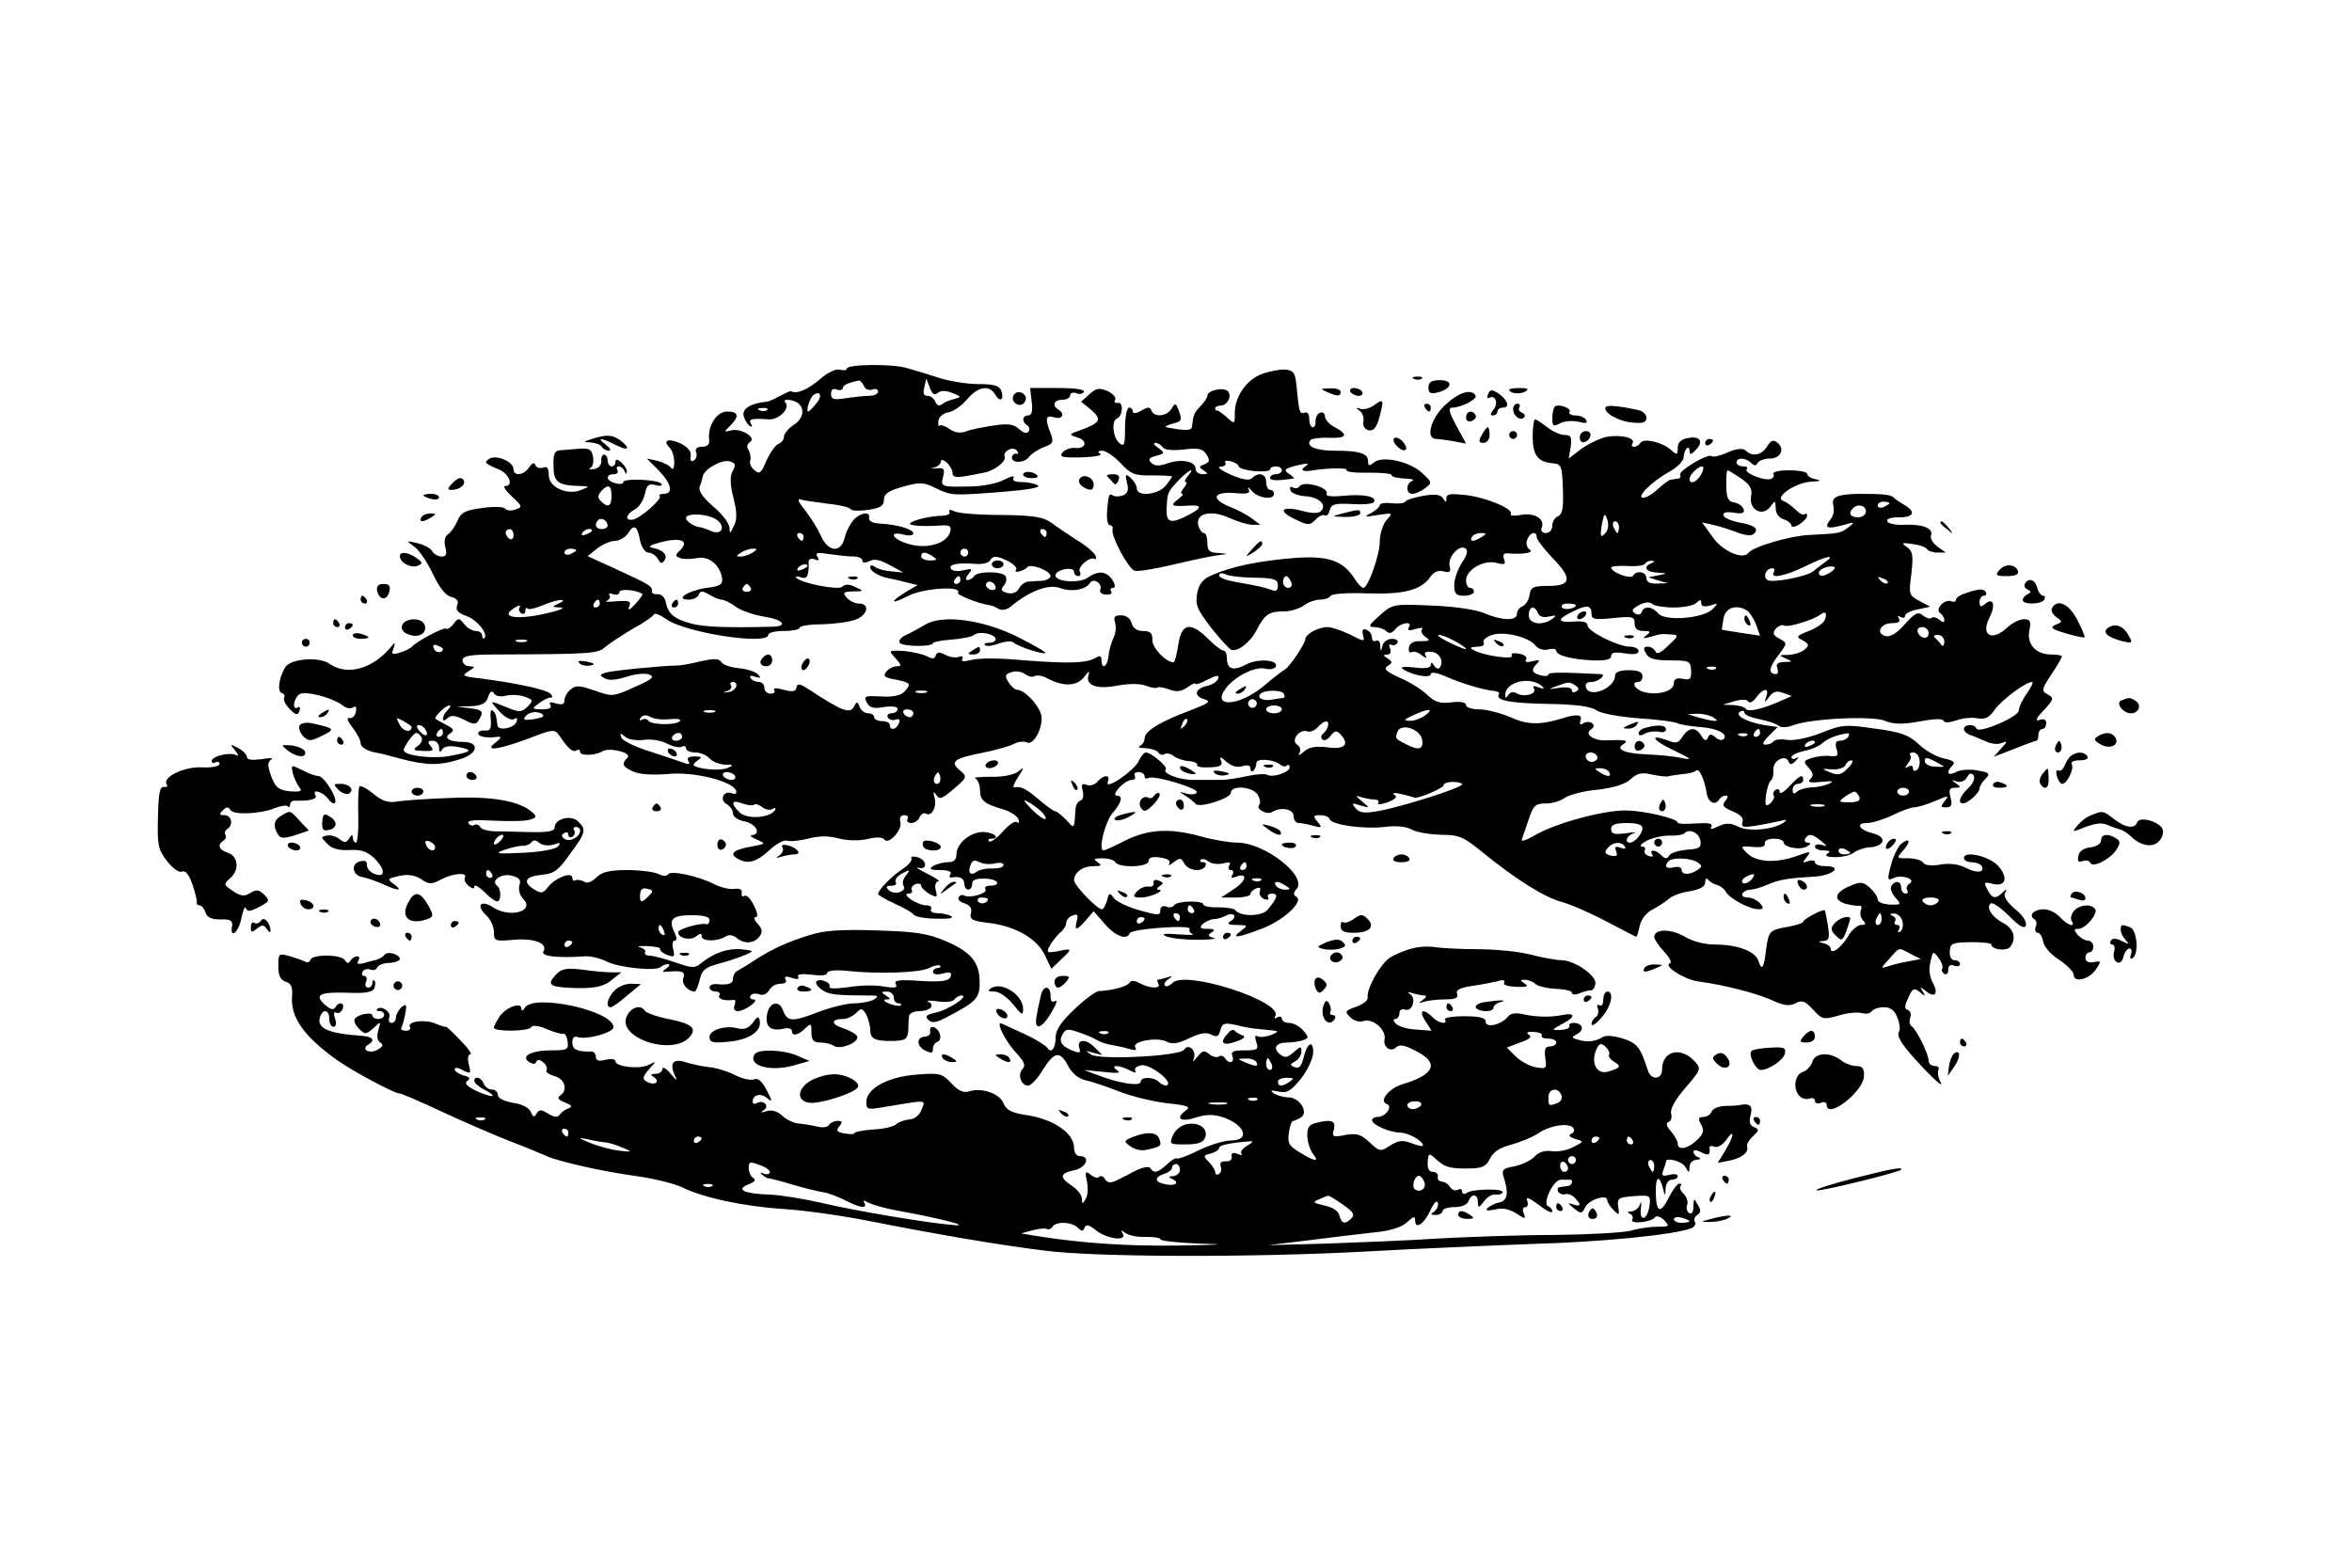 <?xml version="1.0" standalone="no"?>
<!DOCTYPE svg PUBLIC "-//W3C//DTD SVG 20010904//EN"
 "http://www.w3.org/TR/2001/REC-SVG-20010904/DTD/svg10.dtd">
<svg version="1.0" xmlns="http://www.w3.org/2000/svg"
 width="600pt" height="400pt" viewBox="0 0 600 400"
 preserveAspectRatio="xMidYMid meet">

<g transform="translate(0,400) scale(0.1,-0.1)"
fill="#000000" stroke="none">
<path d="M2160 3059 c0 -4 -8 -5 -18 -2 -11 2 -32 -8 -52 -26 -29 -25 -60 -38
-72 -29 -2 1 -14 -5 -28 -12 -14 -8 -29 -15 -35 -15 -40 -4 -62 -18 -58 -36 3
-11 10 -22 16 -26 6 -3 7 -1 3 5 -8 13 2 15 46 12 26 -1 55 29 41 44 -9 9 20
7 32 -2 19 -14 15 -40 -10 -56 -14 -9 -25 -23 -25 -30 0 -8 -7 -16 -15 -19 -8
-4 -21 -23 -30 -43 -13 -31 -17 -35 -30 -24 -9 7 -14 19 -11 25 2 7 0 18 -4
26 -6 8 -4 16 3 21 18 11 -22 36 -47 30 -20 -5 -20 -5 -3 12 24 24 21 36 -8
36 -27 0 -50 -37 -46 -72 2 -12 -5 -18 -18 -18 -13 0 -19 -5 -15 -14 3 -8 0
-17 -6 -21 -7 -4 -10 0 -8 11 2 12 -7 23 -25 32 -31 15 -48 9 -29 -10 7 -7 12
-23 12 -38 0 -14 -4 -20 -8 -14 -4 6 -19 14 -34 18 l-28 6 30 -30 c33 -34 39
-60 13 -60 -9 0 -14 -3 -10 -6 7 -7 -50 -57 -69 -60 -21 -3 -17 14 5 26 11 5
22 23 26 39 5 24 10 28 28 23 13 -3 18 -1 14 4 -11 11 -97 14 -97 4 0 -5 -9
-6 -20 -3 -24 6 -27 23 -4 23 8 0 12 5 9 10 -3 6 -2 10 4 10 5 0 12 -6 14 -12
4 -8 6 -9 6 -2 1 6 -6 17 -14 24 -10 9 -15 9 -15 1 0 -6 -4 -11 -10 -11 -5 0
-10 7 -10 15 0 8 -4 15 -9 15 -5 0 -8 -8 -7 -17 0 -10 -7 -18 -19 -20 -11 -1
-15 0 -9 3 6 2 9 15 7 28 -4 20 -10 23 -36 21 -18 -2 -40 -3 -49 -4 -13 -1
-17 -10 -16 -40 0 -41 11 -50 68 -51 25 -1 25 -1 3 -10 -36 -15 -83 7 -83 37
0 18 -4 24 -14 20 -8 -3 -17 -1 -20 6 -3 8 -8 6 -16 -5 -13 -21 -40 -24 -40
-5 0 19 -43 37 -61 27 -15 -10 -14 -12 24 -28 26 -11 38 -42 16 -42 -7 0 1
-12 17 -27 27 -25 27 -27 9 -33 -11 -4 -23 -3 -26 2 -3 5 -29 6 -58 2 -44 -6
-55 -11 -64 -33 -6 -14 -17 -30 -24 -34 -8 -5 -11 -18 -7 -33 5 -18 2 -24 -9
-24 -9 0 -20 6 -24 13 -4 8 -21 17 -38 21 -29 7 -30 7 -8 -9 12 -8 33 -39 47
-69 16 -34 33 -56 47 -59 15 -4 20 -11 15 -22 -4 -11 2 -19 22 -26 28 -9 58
-46 48 -57 -3 -3 -6 0 -6 6 0 7 -7 12 -16 12 -9 0 -23 8 -30 18 -13 16 -15 16
-27 0 -8 -10 -16 -15 -19 -12 -5 5 -78 -34 -88 -47 -3 -3 -16 -10 -29 -14 -21
-6 -23 -5 -17 11 5 16 4 17 -6 4 -47 -57 -112 -75 -157 -44 -26 19 -98 14
-113 -8 -16 -25 -21 -62 -10 -66 7 -2 10 -8 7 -12 -3 -5 3 -18 14 -29 16 -16
20 -17 25 -5 3 9 1 12 -4 9 -15 -9 -12 21 3 33 13 11 88 -8 114 -30 7 -5 17
-7 24 -3 7 5 9 1 7 -11 -2 -11 -10 -18 -17 -16 -8 1 -4 -8 8 -24 12 -15 21
-33 21 -40 0 -11 18 -21 42 -25 4 0 31 -7 60 -15 65 -17 99 -18 149 -2 49 14
55 45 9 45 -35 0 -50 11 -31 22 11 7 8 12 -10 21 -13 7 -26 14 -28 16 -5 4 26
34 35 34 5 0 3 -5 -4 -12 -7 -7 -12 -16 -12 -22 0 -6 5 -5 11 1 9 9 19 8 42
-3 25 -13 31 -14 38 -2 14 22 11 27 -23 31 l-33 4 37 1 c28 2 38 7 43 23 5 15
10 18 15 10 4 -7 17 -10 31 -6 14 3 35 2 48 -3 22 -8 22 -9 7 -25 -16 -15 -21
-15 -53 -2 -46 19 -46 19 -18 -11 14 -15 29 -23 36 -19 7 5 10 3 7 -6 -5 -17
-47 -25 -49 -10 -3 26 -4 30 -12 38 -5 4 -7 -6 -5 -22 2 -24 -1 -30 -14 -29
-10 1 -18 -2 -18 -7 0 -9 22 -13 50 -9 10 1 9 -3 -5 -14 -32 -24 3 -20 82 9
64 25 68 25 80 8 23 -34 34 -43 44 -38 5 4 9 2 9 -4 0 -10 39 -9 57 2 18 11
76 -4 64 -16 -16 -16 -14 -23 15 -36 16 -7 49 -9 87 -6 66 7 167 -18 175 -43
2 -7 -2 -10 -11 -6 -21 8 -33 -17 -13 -28 9 -5 16 -16 16 -24 0 -8 13 -17 30
-20 29 -6 43 -33 18 -35 -7 0 -2 -5 12 -11 25 -11 24 -11 -13 -18 -45 -8 -57
-18 -37 -30 26 -16 48 -11 82 20 18 17 39 28 46 25 8 -3 32 0 53 5 26 7 51 8
77 1 22 -6 52 -7 75 -2 23 6 39 5 43 -1 10 -15 46 24 41 44 -3 11 0 18 10 18
8 0 11 -4 8 -10 -3 -5 1 -10 10 -10 8 0 18 7 21 15 4 8 11 12 16 9 14 -9 29
17 22 41 -4 15 -3 17 5 6 8 -12 15 -9 44 16 35 30 35 31 15 48 -26 22 -14 30
62 45 30 6 65 16 77 22 11 6 26 7 32 4 17 -11 44 40 37 70 -7 27 -42 63 -61
64 -6 0 -16 9 -22 19 -11 17 -9 21 8 26 11 4 26 1 34 -5 8 -6 19 -9 24 -5 6 3
21 1 33 -6 41 -22 76 -20 94 4 11 15 15 16 11 5 -9 -27 21 -38 76 -27 28 5 57
5 71 -1 13 -5 26 -7 29 -4 2 2 16 0 29 -5 19 -7 31 -6 47 5 11 8 21 13 21 9 0
-3 14 2 31 11 23 12 30 12 27 3 -3 -8 -15 -16 -28 -19 -32 -7 -36 -26 -8 -34
19 -6 13 -10 -39 -30 -75 -28 -113 -52 -113 -70 0 -8 -6 -17 -12 -19 -7 -3 -1
-6 14 -6 15 -1 30 -6 33 -11 4 -6 11 -8 16 -4 5 3 16 1 23 -5 7 -6 25 -12 39
-13 14 -1 23 -6 21 -10 -3 -4 11 -7 31 -6 28 1 35 5 30 17 -5 11 -1 11 14 -3
13 -11 27 -15 40 -11 14 4 21 2 21 -6 0 -7 3 -9 8 -5 4 4 7 13 7 19 0 13 44
10 61 -4 6 -5 14 -6 17 -2 4 3 7 1 7 -5 0 -13 -44 -27 -57 -19 -5 3 -27 2 -50
-3 -22 -5 -53 -10 -69 -10 -16 0 -46 0 -67 0 -37 -1 -84 17 -73 27 6 6 -37 43
-51 43 -4 0 -13 -10 -18 -22 -12 -25 -88 -77 -79 -53 8 19 -10 19 -26 1 -6 -8
-19 -12 -27 -9 -13 5 -15 2 -11 -15 3 -12 1 -23 -6 -25 -6 -2 -11 -10 -12 -18
-4 -57 -2 -55 -24 -31 -12 12 -24 22 -28 22 -4 0 -23 14 -42 30 -33 28 -45 34
-63 31 -4 -1 0 11 10 26 17 27 17 27 0 14 -11 -8 -39 -14 -70 -13 -29 0 -46
-2 -39 -4 6 -3 12 -16 12 -29 0 -27 10 -36 59 -50 19 -6 36 -17 39 -25 3 -8 1
-12 -3 -8 -5 5 -21 -6 -37 -24 -15 -17 -31 -28 -35 -25 -3 4 -1 7 5 7 25 0 10
15 -17 17 -33 2 -71 -28 -71 -57 0 -14 -7 -20 -22 -20 -13 0 -30 -5 -38 -10
-11 -7 -7 -10 18 -10 20 0 31 -4 27 -10 -4 -6 -3 -10 2 -9 21 4 33 -2 33 -16
0 -8 5 -15 10 -15 6 0 10 7 10 15 0 10 10 14 35 13 32 -1 41 -18 9 -18 -8 0
-13 -4 -10 -9 7 -10 -40 -24 -54 -16 -5 3 -11 1 -14 -4 -4 -5 3 -13 15 -16 14
-5 19 -13 16 -25 -4 -16 3 -20 47 -25 68 -9 122 -40 142 -83 l16 -34 24 23
c31 29 30 30 -7 22 -29 -5 -30 -4 -21 14 6 11 18 25 26 33 9 7 16 18 16 25 0
7 7 16 16 19 13 5 15 2 11 -14 -7 -26 0 -25 24 3 l19 22 28 -32 c27 -32 57
-43 64 -24 2 5 38 11 81 14 43 3 75 2 72 -3 -3 -4 1 -11 7 -13 7 -3 -9 -3 -37
-1 -36 3 -44 1 -30 -5 11 -5 47 -9 80 -9 33 0 51 3 41 5 -15 4 -16 7 -5 14 10
6 8 9 -10 9 -19 0 -22 3 -13 12 6 6 19 12 29 13 10 0 24 5 31 9 7 4 16 5 20 1
3 -3 0 -10 -8 -15 -11 -7 -7 -10 15 -10 29 -1 29 -1 11 -15 -27 -20 -11 -19
52 5 56 21 109 70 89 82 -8 5 -8 10 1 20 27 33 -82 118 -152 118 -19 0 -61 7
-93 16 -80 22 -135 18 -193 -11 -27 -14 -52 -25 -55 -25 -14 0 4 73 23 95 24
28 28 45 10 45 -6 0 -3 9 7 20 10 11 24 20 32 20 8 0 11 5 8 10 -3 6 1 10 9
10 9 0 16 -5 16 -11 0 -5 5 -7 10 -4 14 8 130 -27 123 -37 -2 -5 -14 -6 -26
-3 -21 6 -21 6 -2 -6 11 -7 22 -16 25 -20 8 -12 90 14 90 28 0 21 58 16 69 -6
6 -10 7 -21 3 -25 -9 -10 20 -26 33 -18 22 14 55 8 55 -10 0 -10 6 -18 13 -18
6 0 23 -3 37 -7 22 -6 24 -5 11 10 -12 15 -11 17 7 17 11 0 22 -4 24 -10 5
-15 87 -26 140 -20 30 4 56 1 70 -7 13 -7 46 -12 74 -13 46 0 58 -5 105 -44
88 -71 158 -115 202 -127 23 -6 75 -29 115 -50 40 -21 74 -39 76 -39 2 0 6 13
9 28 4 17 17 34 34 42 15 8 34 21 41 27 7 7 31 16 53 19 27 5 39 12 39 23 0 9
3 12 8 6 4 -5 14 -11 22 -13 8 -2 19 -10 23 -18 10 -17 60 -44 83 -44 13 0 14
3 4 15 -7 8 -21 15 -32 15 -10 0 -16 4 -13 10 3 5 12 10 20 10 8 0 26 5 42 12
33 14 52 17 117 21 51 2 80 27 32 27 -14 0 -26 4 -26 10 0 5 -8 6 -17 3 -16
-6 -16 -5 -4 10 12 16 11 16 -28 2 -52 -18 -101 -15 -124 8 -18 18 -18 19 15
16 22 -2 32 1 30 9 -1 7 9 12 23 12 14 0 25 -4 25 -9 0 -13 42 -21 59 -11 11
6 12 9 3 10 -7 0 -10 5 -7 10 9 14 18 13 41 -6 16 -13 16 -15 2 -10 -10 3 -18
1 -18 -4 0 -6 10 -10 23 -10 15 0 18 -3 9 -8 -8 -6 -1 -9 20 -9 18 0 40 5 48
12 8 6 26 12 39 13 38 2 46 26 11 35 -37 9 -48 27 -17 27 13 0 42 9 65 20 22
11 47 20 55 20 8 0 32 7 53 16 35 15 37 15 25 0 -11 -14 -11 -16 4 -16 13 0
16 6 11 25 -5 20 -3 25 11 25 16 0 16 2 3 11 -13 9 -12 10 2 5 10 -3 21 1 26
11 7 11 11 12 17 4 4 -7 -2 -21 -14 -32 -21 -20 -28 -39 -13 -39 13 1 42 27
42 38 0 6 7 17 15 25 13 13 10 16 -20 21 -19 4 -44 2 -55 -4 -21 -11 -27 -1
-9 17 8 8 2 13 -23 18 -18 4 -47 20 -63 36 -26 24 -45 31 -112 40 -76 11 -85
10 -137 -11 -33 -13 -68 -20 -86 -18 -17 3 -33 1 -36 -4 -3 -4 -12 -8 -20 -8
-10 0 -7 7 8 22 l23 23 -35 5 c-45 8 -76 25 -61 34 6 4 11 3 11 -2 0 -6 17
-13 38 -17 20 -4 42 -11 48 -16 7 -6 21 -6 37 0 46 18 203 25 235 12 22 -9 44
-10 88 -2 36 7 60 8 62 2 2 -6 15 -5 33 1 16 6 41 8 55 5 19 -3 29 2 44 24 19
25 78 69 94 69 4 0 -2 -13 -13 -29 -12 -16 -21 -36 -21 -44 0 -16 -103 -60
-108 -46 -5 13 -32 11 -32 -1 0 -6 8 -13 18 -16 9 -3 27 -11 39 -16 12 -6 30
-8 39 -4 16 6 16 5 -1 -14 l-19 -21 52 20 c29 12 55 21 57 21 3 0 5 7 5 15 0
8 5 15 10 15 6 0 10 7 10 15 0 9 -6 12 -17 8 -12 -4 -9 4 10 24 27 29 27 32
11 41 -17 9 -16 13 9 51 15 22 27 43 27 46 0 3 -12 5 -27 5 -39 0 -63 26 -56
61 5 24 2 29 -14 29 -11 0 -29 -9 -41 -20 -40 -38 -70 -22 -47 24 17 32 10 53
-11 35 -11 -9 -14 -8 -14 5 0 9 5 16 11 16 5 0 8 4 5 9 -6 10 -18 9 -53 -3
-13 -4 -23 -11 -23 -16 0 -5 -6 -7 -13 -4 -18 6 -42 -22 -27 -31 5 -3 10 -11
10 -17 0 -7 -4 -7 -13 1 -8 6 -17 8 -20 4 -4 -3 -13 0 -22 7 -12 10 -20 6 -46
-23 -20 -23 -37 -33 -49 -30 -26 7 -13 33 17 33 16 0 22 4 17 12 -4 7 -3 8 4
4 7 -4 12 -3 12 3 0 5 14 13 32 16 l32 7 -28 15 c-26 14 -27 16 -20 69 5 46 4
57 -11 68 -16 11 -14 12 14 8 17 -2 34 -8 37 -13 3 -5 15 -9 27 -9 l21 0 -21
15 c-12 9 -20 22 -17 29 7 18 -22 29 -67 27 -21 -1 -40 2 -44 8 -4 7 7 11 30
11 39 0 44 15 9 34 -10 6 -21 14 -24 17 -6 7 -29 9 -85 9 -59 -1 -74 -8 -68
-30 3 -11 0 -27 -7 -35 -18 -22 -9 -26 31 -15 31 9 32 8 15 -5 -21 -16 -22
-16 -101 -20 -47 -2 -144 -30 -155 -46 -14 -18 -67 5 -91 41 l-27 37 32 -7
c17 -4 44 -13 59 -19 16 -6 33 -9 38 -5 19 12 7 24 -30 30 -22 4 -42 12 -44
18 -3 8 5 11 25 8 23 -4 29 -1 26 9 -3 8 -13 15 -24 17 -15 2 -20 11 -20 42
-1 22 1 40 3 40 3 0 18 -10 35 -21 23 -16 29 -28 25 -46 -6 -33 29 -53 49 -26
13 17 13 17 14 -4 0 -13 8 -24 20 -28 11 -3 20 -11 20 -16 0 -5 9 -4 20 3 11
7 20 17 20 22 0 5 -3 7 -6 4 -3 -4 -14 2 -24 12 -9 9 -24 20 -31 22 -24 9 32
47 71 49 24 1 28 3 13 6 -13 2 -23 9 -23 14 0 5 -21 9 -46 9 -25 0 -43 -4 -40
-9 3 -5 0 -11 -7 -13 -16 -6 -70 16 -61 25 4 4 0 7 -9 7 -10 0 -17 5 -17 10 0
13 23 13 37 -1 8 -8 13 -8 17 0 4 6 18 11 31 11 27 0 39 24 20 40 -11 9 -17 7
-27 -9 -14 -23 -38 -27 -54 -11 -7 7 -22 6 -46 -4 -19 -9 -38 -13 -41 -10 -8
9 -87 -38 -81 -48 3 -4 0 -9 -5 -9 -6 -1 -14 -2 -19 -3 -4 0 -18 -11 -32 -23
-13 -13 -30 -23 -38 -23 -20 0 22 42 68 67 19 11 35 27 35 36 0 8 4 19 8 23 4
4 7 1 7 -6 0 -11 4 -11 16 2 21 21 11 37 -21 30 -17 -3 -25 -11 -25 -25 0 -18
-2 -19 -17 -5 -23 20 -70 31 -78 18 -3 -5 -11 -10 -16 -10 -6 0 -8 4 -4 9 8
14 -31 23 -68 16 -17 -4 -46 -18 -64 -31 l-31 -24 5 30 c3 25 1 30 -15 30 -11
0 -31 9 -45 20 -14 11 -28 20 -31 20 -3 0 -6 -20 -6 -44 0 -47 13 -65 51 -68
22 -2 24 -6 26 -65 2 -48 -1 -65 -12 -70 -8 -3 -15 -14 -15 -24 0 -11 -7 -19
-16 -19 -10 0 -14 6 -11 14 9 22 -19 39 -54 32 -16 -3 -28 -2 -25 3 8 12 -62
42 -116 48 -37 4 -48 3 -48 -8 0 -12 -2 -12 -9 0 -6 9 -20 11 -50 6 -22 -4
-43 -10 -46 -15 -2 -4 -18 -6 -35 -4 -16 2 -30 0 -30 -5 0 -4 -10 -13 -22 -20
-20 -10 -18 -11 17 -5 39 6 39 5 22 -13 -9 -11 -17 -35 -17 -54 0 -35 -30
-119 -42 -119 -4 0 -15 11 -24 26 -30 45 -68 57 -156 50 -85 -7 -155 -21 -205
-43 -24 -10 -34 -22 -39 -47 -5 -30 0 -41 36 -88 23 -29 46 -54 51 -56 16 -6
49 19 65 51 21 40 31 47 70 47 16 0 39 7 50 15 10 8 29 15 41 15 12 0 24 4 28
10 3 5 44 8 93 6 93 -3 137 8 161 42 9 13 21 18 34 14 16 -4 19 -1 15 14 -5
22 24 55 40 45 8 -4 5 -17 -8 -36 -11 -17 -20 -42 -20 -57 0 -23 4 -28 25 -28
14 0 25 5 25 10 0 6 -4 10 -10 10 -5 0 -10 8 -10 19 0 27 44 53 77 45 22 -6
25 -4 20 9 -4 12 -1 16 11 15 39 -3 67 2 54 10 -7 5 -10 16 -6 25 7 19 24 23
24 7 0 -6 18 -30 40 -53 52 -53 49 -72 -10 -72 -39 0 -45 -3 -48 -23 -2 -13
-10 -26 -18 -29 -8 -3 -14 -11 -14 -19 0 -19 -38 -18 -85 2 -22 9 -78 17 -135
19 -96 4 -97 4 -130 -25 -28 -25 -31 -30 -14 -30 11 0 25 -5 30 -10 8 -8 15
-6 24 5 14 17 45 21 34 4 -4 -8 1 -9 17 -4 13 4 21 4 17 0 -4 -5 -1 -13 8 -20
14 -9 12 -11 -12 -11 -18 1 -28 -5 -30 -17 -1 -9 2 -14 7 -11 6 3 17 0 26 -8
11 -8 14 -8 10 -1 -5 8 0 11 13 10 21 -1 34 -22 24 -39 -4 -6 -10 -5 -15 3 -5
9 -9 10 -9 2 0 -7 -14 -10 -42 -6 -29 3 -38 1 -28 -5 25 -16 70 -23 70 -12 0
6 16 4 38 -6 41 -18 98 -35 124 -37 9 -1 15 -5 12 -8 -10 -16 25 -23 123 -25
71 -1 110 -6 125 -16 13 -9 60 -17 111 -21 48 -3 92 -9 98 -13 6 -3 31 -7 56
-9 44 -3 73 -18 60 -31 -4 -4 -13 -2 -21 5 -11 9 -15 9 -19 -1 -4 -10 -9 -8
-17 5 -14 23 -32 22 -48 -3 -10 -16 -16 -18 -38 -9 -50 18 -37 -1 17 -26 45
-22 48 -25 19 -19 -19 4 -58 8 -86 9 -59 2 -84 13 -63 26 16 10 5 12 -41 10
-34 -2 -60 16 -41 28 17 11 -3 26 -21 15 -7 -5 -9 -2 -6 8 6 15 -10 17 -47 5
-55 -17 -88 -17 -132 3 -25 11 -61 20 -79 20 -19 0 -34 5 -34 11 0 7 -14 10
-37 7 -30 -4 -43 1 -63 20 -14 13 -45 33 -70 43 -34 16 -41 22 -30 30 13 8 13
10 0 19 -12 7 -12 10 -1 10 8 0 11 6 7 16 -3 8 -2 12 3 9 5 -3 12 -1 16 5 3 5
-3 10 -14 10 -11 0 -22 -8 -24 -17 -4 -17 -5 -17 -6 0 0 10 -5 15 -11 12 -5
-3 -10 0 -10 8 0 8 -6 17 -14 20 -9 4 -12 0 -9 -13 5 -18 4 -18 -33 1 -21 10
-47 19 -57 19 -24 0 -57 -18 -57 -31 0 -11 -41 -72 -52 -77 -4 -2 -29 -21 -55
-43 -64 -53 -136 -55 -94 -3 24 30 74 54 98 48 12 -3 23 -1 27 4 11 18 -43 23
-74 7 -34 -18 -50 -13 -50 16 0 10 -4 19 -9 19 -5 0 -23 14 -39 30 -45 45 -68
40 -76 -15 -4 -25 -9 -45 -12 -45 -19 0 -54 36 -54 56 0 19 -5 24 -24 24 -15
0 -26 7 -29 20 -3 12 -14 20 -27 20 -17 0 -20 -4 -15 -20 3 -10 1 -28 -5 -39
-5 -11 -11 -31 -12 -45 -3 -28 -18 -36 -18 -10 0 10 -5 12 -12 7 -25 -15 -64
-17 -183 -8 -78 7 -118 6 -143 0 -15 -4 -21 -2 -17 4 3 6 0 8 -9 5 -8 -3 -23
-1 -34 5 -15 8 -22 8 -25 -2 -3 -9 -9 -9 -23 -1 -11 5 -37 11 -58 13 -40 2
-40 2 -21 -19 15 -17 16 -20 3 -20 -9 0 -21 -6 -27 -14 -9 -11 -5 -15 24 -20
39 -8 41 -11 21 -32 -9 -9 -31 -13 -59 -11 -41 2 -44 1 -36 -15 7 -14 18 -17
44 -12 22 3 35 1 35 -5 0 -6 -7 -11 -16 -11 -8 0 -12 -5 -9 -11 4 -6 13 -8 21
-5 8 3 11 0 7 -10 -6 -16 -23 -19 -23 -4 0 6 -9 10 -20 10 -11 0 -20 5 -20 10
0 6 -7 10 -15 10 -9 0 -18 7 -22 16 -5 15 -7 15 -15 0 -10 -18 -31 -10 -113
44 -24 16 -31 17 -33 6 -2 -11 -10 -12 -33 -6 -18 5 -27 5 -24 -1 4 -5 -1 -9
-9 -9 -9 0 -16 7 -16 15 0 8 -6 15 -14 15 -8 0 -18 4 -21 10 -4 6 1 7 12 3 14
-4 15 -3 7 6 -6 7 -28 14 -49 16 -21 2 -41 9 -45 16 -6 9 -19 9 -51 2 -24 -6
-51 -11 -59 -11 -35 0 -167 -13 -184 -18 -17 -6 -17 -7 -3 -15 10 -6 30 -4 55
4 21 7 47 10 58 6 15 -6 9 -12 -37 -32 -55 -25 -57 -25 -102 -9 -38 13 -48 14
-61 3 -9 -7 -16 -20 -16 -28 0 -10 -6 -12 -21 -8 -15 5 -19 4 -15 -4 5 -7 -3
-11 -21 -11 -27 1 -27 1 -9 15 11 8 24 15 30 15 7 0 7 3 0 10 -11 11 -87 27
-179 39 -45 5 -48 7 -30 18 18 11 18 12 3 13 -10 0 -18 7 -18 15 0 11 17 15
83 15 251 1 262 2 282 20 11 9 43 30 70 46 28 15 52 32 53 36 2 5 16 -1 32
-12 49 -35 260 -67 260 -40 0 6 18 10 40 10 22 0 40 4 40 8 0 5 26 9 58 9 31
1 69 6 85 12 31 12 37 41 8 41 -10 0 -24 7 -31 15 -11 13 -8 15 16 16 28 0 29
1 6 11 -15 8 -26 8 -33 1 -10 -10 -105 9 -118 23 -3 4 2 4 12 1 16 -6 21 3 20
40 0 6 6 9 15 6 11 -5 13 -3 7 7 -6 10 1 11 31 6 22 -3 49 -6 62 -6 12 0 22
-5 22 -10 0 -7 6 -7 18 -2 12 7 27 4 52 -10 l35 -19 -30 3 c-16 1 -36 6 -42
11 -8 6 -13 6 -13 -1 0 -9 23 -23 45 -27 6 -1 25 -5 43 -10 l33 -8 -31 -18
c-43 -27 -37 -32 8 -9 37 19 136 26 126 8 -4 -6 49 -27 79 -32 7 -1 18 -5 25
-10 7 -4 20 -2 29 5 50 42 99 60 129 48 28 -10 64 -4 75 14 9 13 32 -2 26 -17
-3 -7 4 -13 14 -13 11 -1 17 2 14 8 -4 5 -1 9 4 9 7 0 7 7 -1 20 -15 23 -36
25 -63 6 -23 -16 -88 -10 -82 8 5 14 47 21 47 7 0 -6 5 -11 11 -11 5 0 7 5 4
11 -8 11 25 40 37 33 4 -3 5 1 3 8 -3 7 -24 26 -48 40 -23 15 -53 35 -66 45
-20 14 -46 18 -125 19 -56 0 -110 4 -120 9 -11 5 -17 5 -14 -1 4 -5 -6 -10
-20 -10 -31 -1 -72 -11 -80 -19 -6 -6 30 -9 75 -6 26 2 31 -1 27 -16 -8 -30
-60 -45 -106 -31 -42 12 -53 34 -13 24 14 -4 25 -2 25 3 0 11 -43 23 -85 25
-18 1 -29 6 -28 14 4 18 -21 15 -40 -5 -8 -10 -19 -30 -22 -45 -10 -40 -42
-37 -61 5 -7 17 -26 47 -40 65 -15 18 -21 30 -13 28 8 -3 39 -7 69 -11 30 -3
57 -9 60 -14 3 -5 23 -5 45 -2 31 5 40 10 40 26 0 15 12 23 48 33 43 12 53 12
83 -3 42 -20 42 -20 172 -10 62 5 98 11 90 16 -7 5 -26 9 -41 9 -18 0 -26 4
-21 11 3 6 -7 4 -24 -5 -17 -9 -52 -16 -79 -17 -82 -2 -84 -2 -77 25 5 20 2
23 -18 21 -13 -1 -15 0 -5 2 9 2 17 9 17 15 0 6 6 6 15 -2 8 -7 15 -19 15 -27
0 -10 8 -12 33 -8 17 3 39 7 47 9 26 4 58 29 53 41 -5 15 24 28 32 14 4 -5 3
-8 -2 -7 -4 2 -9 -1 -11 -7 -5 -17 31 -18 43 -1 6 8 24 20 38 25 24 9 26 13
17 36 -15 38 -12 47 10 40 20 -6 28 9 10 20 -17 10 -11 25 10 25 11 0 20 5 20
11 0 6 7 9 15 6 8 -4 17 -2 20 3 4 6 -22 10 -66 10 l-71 0 4 -35 c3 -24 0 -35
-9 -35 -15 0 -17 -16 -3 -25 6 -4 8 -11 4 -16 -4 -6 -13 -4 -24 6 -14 13 -29
15 -67 9 -26 -4 -58 -10 -69 -15 -14 -5 -29 -3 -41 6 -11 8 -23 12 -26 9 -3
-3 -4 2 -3 13 2 10 13 19 26 21 12 2 34 17 47 33 28 33 57 38 72 12 12 -21 24
-13 15 11 -5 12 -19 16 -58 16 -28 0 -73 7 -101 16 -27 9 -64 20 -82 25 -37
11 -153 10 -153 -2z m44 -44 c3 -8 12 -12 21 -9 8 3 15 1 15 -5 0 -6 -10 -11
-22 -11 -13 0 -40 -3 -60 -6 -32 -5 -38 -3 -38 11 0 11 5 15 15 11 8 -3 15 -1
15 4 0 7 15 14 41 19 4 0 9 -6 13 -14z m189 -17 c8 6 20 6 37 -1 23 -9 23 -10
5 -15 -11 -2 -25 -8 -31 -13 -8 -6 -14 -4 -18 6 -3 8 -12 15 -20 15 -10 0 -12
7 -8 22 l5 22 9 -23 c6 -17 12 -21 21 -13z m-311 -28 c-9 -11 -18 -20 -20 -20
-7 0 4 35 13 42 18 13 24 -3 7 -22z m-125 -16 c-3 -3 -12 -4 -19 -1 -8 3 -5 6
6 6 11 1 17 -2 13 -5z m-88 -156 c-7 -14 -7 -33 2 -68 9 -36 10 -55 1 -72 -9
-20 -11 -21 -11 -4 -1 11 -19 35 -42 54 -27 24 -38 40 -34 51 4 9 7 21 8 26 3
18 48 43 68 38 15 -4 17 -9 8 -25z m2471 -8 c-11 -20 -30 -28 -30 -12 0 11 22
32 32 32 5 0 4 -9 -2 -20z m-2780 -55 c0 -27 -9 -32 -27 -14 -9 9 -8 15 0 25
18 20 27 17 27 -11z m3260 -19 c0 -2 -7 -6 -15 -10 -8 -3 -15 -1 -15 4 0 6 7
10 15 10 8 0 15 -2 15 -4z m-60 -21 c0 -8 -9 -15 -20 -15 -20 0 -26 11 -13 23
12 13 33 7 33 -8z m-2937 -18 c30 -16 21 -45 -9 -32 -11 5 -23 9 -29 10 -14 1
-35 15 -35 23 0 13 48 12 73 -1z m2274 -35 c-14 -17 -16 -12 -10 23 5 25 7 27
13 10 4 -11 3 -26 -3 -33z m-2547 17 c0 -5 -7 -9 -15 -9 -15 0 -20 12 -9 23 8
8 24 -1 24 -14z m2580 -4 c0 -8 -2 -15 -4 -15 -2 0 -6 7 -10 15 -3 8 -1 15 4
15 6 0 10 -7 10 -15z m-2497 -35 c4 -17 13 -30 21 -30 8 0 19 -7 24 -16 7 -12
11 -13 17 -4 9 14 -3 27 -30 32 -14 3 -7 7 22 15 49 12 72 4 49 -20 -14 -13
-14 -16 -1 -21 9 -3 28 -3 43 0 30 6 58 -16 64 -51 2 -16 -4 -21 -40 -25 -47
-7 -82 -30 -45 -30 12 0 23 6 26 13 3 10 9 10 26 0 11 -7 26 -13 32 -13 6 0
23 -8 37 -19 15 -10 48 -21 75 -25 44 -7 58 -24 19 -25 -114 -3 -175 -1 -209
8 -44 12 -59 25 -65 56 -2 11 -11 19 -20 19 -10 -1 -16 3 -15 8 2 12 -7 17
-96 58 l-68 31 25 20 c13 10 34 19 45 19 11 0 26 9 33 19 15 25 24 20 31 -19z
m-323 14 c0 -8 -4 -12 -10 -9 -5 3 -10 10 -10 16 0 5 5 9 10 9 6 0 10 -7 10
-16z m200 12 c0 -2 -7 -7 -16 -10 -8 -3 -12 -2 -9 4 6 10 25 14 25 6z m1160
-6 c0 -5 -2 -10 -4 -10 -3 0 -8 5 -11 10 -3 6 -1 10 4 10 6 0 11 -4 11 -10z
m-620 -10 c0 -5 -2 -10 -4 -10 -3 0 -8 5 -11 10 -3 6 -1 10 4 10 6 0 11 -4 11
-10z m1730 0 c-20 -13 -33 -13 -25 0 3 6 14 10 23 10 15 0 15 -2 2 -10z
m-2310 -34 c0 -2 -7 -6 -15 -10 -8 -3 -15 -1 -15 4 0 6 7 10 15 10 8 0 15 -2
15 -4z m450 -6 c-8 -5 -22 -10 -30 -10 -13 0 -13 1 0 10 8 5 22 10 30 10 13 0
13 -1 0 -10z m550 0 c0 -5 -4 -10 -10 -10 -5 0 -10 5 -10 10 0 6 5 10 10 10 6
0 10 -4 10 -10z m-90 -10 c12 -8 11 -10 -7 -10 -13 0 -23 5 -23 10 0 13 11 13
30 0z m194 -13 c14 -8 22 -17 18 -21 -4 -4 0 -6 8 -4 8 2 18 7 21 11 7 10 59
-9 59 -23 0 -5 -10 -11 -22 -12 -13 0 -29 -2 -36 -2 -8 -1 -18 -9 -23 -18 -5
-10 -17 -14 -29 -11 -16 4 -18 9 -9 19 6 7 8 18 4 24 -8 13 -72 13 -80 0 -3
-5 -11 -10 -17 -10 -6 0 -5 6 3 16 11 13 9 14 -13 9 -15 -4 -29 -2 -32 4 -7
11 17 16 66 12 14 -1 29 3 33 8 8 14 17 14 49 -2z m2081 -2 c-11 -8 -24 -18
-30 -23 -16 -13 -103 -30 -116 -22 -13 8 -4 30 12 30 6 0 7 -4 4 -10 -11 -18
29 -10 80 15 55 27 81 32 50 10z m-442 -2 c-23 -9 -14 -23 15 -24 27 -2 27 -2
2 -7 l-25 -5 25 -8 25 -7 -27 -1 c-19 -1 -28 4 -28 14 0 16 -25 21 -34 6 -6
-10 -56 9 -56 21 0 3 18 5 40 4 22 -2 43 1 46 5 3 5 11 9 17 8 9 0 9 -2 0 -6z
m-2153 -7 c0 -2 -7 -7 -16 -10 -8 -3 -12 -2 -9 4 6 10 25 14 25 6z m2610 -16
c-19 -12 -30 -12 -30 -1 0 10 31 20 40 14 2 -2 -2 -8 -10 -13z m-1468 -14 c49
-1 58 -4 58 -20 0 -13 -5 -16 -17 -11 -20 7 -29 9 -90 20 -24 4 -43 11 -43 17
0 6 7 7 18 2 9 -4 43 -8 74 -8z m-752 -6 c0 -5 -5 -10 -11 -10 -5 0 -7 5 -4
10 3 6 8 10 11 10 2 0 4 -4 4 -10z m844 -5 c3 -9 0 -15 -8 -15 -7 0 -13 7 -13
15 0 8 4 15 8 15 4 0 9 -7 13 -15z m1521 -3 c-3 -3 -11 0 -18 7 -9 10 -8 11 6
5 10 -3 15 -9 12 -12z m-2275 -12 c0 -5 -7 -7 -15 -4 -8 4 -12 10 -9 15 6 11
24 2 24 -11z m-625 0 c3 -5 -1 -10 -10 -10 -9 0 -13 5 -10 10 3 6 8 10 10 10
2 0 7 -4 10 -10z m-276 -16 c1 -1 -7 -13 -19 -26 -14 -15 -19 -17 -15 -6 6 14
1 16 -32 14 -21 -2 -32 -2 -25 1 6 3 10 9 7 14 -4 5 1 6 9 3 9 -3 16 -1 16 5
0 10 46 6 59 -5z m-214 -24 c-18 -8 -18 -9 5 -10 14 -1 -4 -8 -40 -16 -73 -16
-116 -9 -79 14 12 8 18 9 15 3 -4 -5 -2 -12 4 -16 5 -3 10 -1 10 6 0 7 3 10 6
6 3 -3 20 1 37 8 18 8 39 14 47 14 10 0 8 -3 -5 -9z m105 0 c0 -5 -5 -10 -11
-10 -5 0 -7 5 -4 10 3 6 8 10 11 10 2 0 4 -4 4 -10z m2740 -10 c25 0 51 5 58
12 9 9 12 9 12 -1 0 -8 7 -10 23 -6 20 7 21 6 6 -9 -23 -24 -122 -32 -139 -11
-15 18 -37 20 -42 3 -3 -7 -10 -8 -17 -3 -10 6 -8 11 10 21 15 8 28 9 34 3 5
-5 30 -9 55 -9z m-250 6 c0 -9 -30 -14 -35 -6 -4 6 3 10 14 10 12 0 21 -2 21
-4z m40 -23 c0 -13 9 -15 55 -10 50 5 55 4 55 -14 0 -13 7 -19 23 -19 18 0 19
-2 7 -11 -11 -8 -9 -9 10 -4 27 8 27 8 55 6 18 -1 17 -4 -9 -28 -19 -19 -30
-24 -33 -15 -3 6 -11 12 -19 12 -11 0 -13 -4 -5 -17 7 -14 22 -18 62 -18 49 0
52 -2 53 -26 1 -21 -2 -25 -21 -21 -16 3 -23 0 -23 -12 0 -19 -40 -31 -75 -22
-24 6 -36 26 -15 26 6 0 10 7 10 15 0 10 -11 15 -35 15 -23 0 -35 -5 -35 -14
0 -31 -63 -58 -74 -31 -3 10 1 15 14 15 18 0 40 20 23 20 -100 5 -133 5 -133
-1 0 -4 -9 -5 -20 -2 -23 6 -25 14 -9 30 9 9 6 10 -11 6 -15 -4 -21 -2 -17 4
4 6 -4 13 -18 15 -14 3 -22 1 -18 -5 6 -11 -73 0 -97 14 -12 6 -10 8 8 9 13 0
20 4 17 10 -3 6 5 14 19 19 30 12 96 -4 113 -26 7 -9 21 -13 33 -10 11 3 20 1
20 -3 0 -12 36 -22 92 -25 33 -1 48 2 48 11 0 9 10 11 35 7 23 -4 35 -2 35 6
0 6 -10 11 -22 11 -30 0 -108 39 -108 54 0 9 -12 12 -35 10 -44 -3 -44 6 -2
26 36 18 47 16 47 -7z m-137 3 c4 -9 14 -13 29 -9 18 4 20 3 8 -6 -26 -19 -60
-13 -60 9 0 23 15 27 23 6z m534 6 c6 -4 17 -20 23 -36 l10 -28 -47 7 c-27 4
-49 8 -50 8 -1 1 1 14 4 30 5 27 33 36 60 19z m198 -24 c-3 -8 -22 -21 -41
-28 -32 -13 -33 -15 -15 -24 16 -9 17 -13 5 -23 -7 -7 -26 -13 -41 -14 -25 0
-26 -1 -8 -9 19 -8 19 -9 -4 -9 -16 -1 -21 -5 -17 -16 3 -8 2 -15 -3 -15 -20
0 -19 16 4 46 25 33 25 33 5 44 -17 9 -19 14 -10 26 7 7 16 11 21 8 10 -6 77
15 93 28 13 10 18 4 11 -14z m265 -34 c0 -17 -22 -14 -28 4 -2 7 3 12 12 12 9
0 16 -7 16 -16z m-1210 -19 c17 -9 30 -18 30 -21 0 -4 -59 23 -69 32 -10 9 13
3 39 -11z m1250 -2 c0 -10 -4 -14 -8 -8 -4 6 -11 13 -16 18 -5 4 -2 7 7 7 10
0 17 -8 17 -17z m-3617 0 c-7 -2 -19 -2 -25 0 -7 3 -2 5 12 5 14 0 19 -2 13
-5z m-213 -18 c0 -12 -19 -12 -23 0 -4 9 -1 12 9 8 7 -3 14 -7 14 -8z m3247
-51 c-3 -3 -12 -4 -19 -1 -8 3 -5 6 6 6 11 1 17 -2 13 -5z m-442 -46 c6 -6 3
-7 -9 -2 -13 5 -17 4 -13 -3 9 -14 -26 -23 -44 -12 -8 5 -17 3 -21 -4 -6 -9
-8 -9 -8 0 0 34 66 49 95 21z m-2057 0 c-3 -7 -12 -14 -22 -14 -13 -2 -13 -1
-1 3 8 2 13 9 10 14 -4 5 -1 9 5 9 7 0 10 -6 8 -12z m2141 3 c9 -6 10 -11 2
-15 -6 -4 -11 -3 -11 3 0 6 -14 9 -32 6 -29 -4 -30 -4 -8 4 33 12 33 12 49 2z
m-1656 -18 c-7 -2 -19 -2 -25 0 -7 3 -2 5 12 5 14 0 19 -2 13 -5z m912 -3 c3
-6 3 -10 -2 -11 -4 0 -17 -2 -27 -4 -22 -4 -39 3 -32 13 7 12 54 13 61 2z
m1231 -7 c-6 -17 -5 -17 8 0 10 13 19 15 35 9 l22 -8 -23 -10 c-48 -22 -88
-32 -94 -23 -3 5 -17 9 -32 10 l-27 1 30 9 c18 5 31 5 35 -1 3 -5 12 -1 20 10
18 25 34 26 26 3z m-1302 -24 c-3 -5 -10 -7 -15 -3 -5 3 -7 10 -3 15 3 5 10 7
15 3 5 -3 7 -10 3 -15z m66 -9 c0 -5 -9 -10 -20 -10 -11 0 -20 5 -20 10 0 6 9
10 20 10 11 0 20 -4 20 -10z m-1885 -18 c-3 -3 -16 -6 -30 -8 -19 -2 -22 0
-13 10 7 7 21 11 31 8 10 -2 15 -7 12 -10z m438 11 c-7 -2 -19 -2 -25 0 -7 3
-2 5 12 5 14 0 19 -2 13 -5z m507 -3 c0 -5 -4 -10 -9 -10 -6 0 -13 5 -16 10
-3 6 1 10 9 10 9 0 16 -4 16 -10z m1306 -5 c-11 -8 -29 -15 -40 -14 -17 0 -15
3 9 14 39 18 55 18 31 0z m-1927 -10 c17 2 29 0 26 -4 -7 -12 -74 -11 -81 0
-3 5 -10 6 -16 3 -7 -4 -8 -2 -4 4 5 8 13 9 25 3 10 -6 32 -8 50 -6z m2661 5
c13 -9 13 -10 0 -9 -8 1 -26 5 -40 9 l-25 8 25 1 c14 0 32 -4 40 -9z m-3320
-25 c0 -15 -21 -12 -30 5 -11 20 -10 21 9 10 12 -6 21 -13 21 -15z m1971 2
c-10 -9 -11 -8 -5 6 3 10 9 15 12 12 3 -3 0 -11 -7 -18z m367 1 c-2 -7 -7 -16
-13 -20 -5 -4 -6 -11 -1 -15 4 -4 13 0 20 9 10 13 15 15 24 6 26 -26 14 -41
-30 -35 -32 4 -48 1 -62 -11 -11 -10 -16 -11 -11 -3 4 8 2 16 -6 21 -17 11 6
41 26 34 7 -3 19 2 26 10 17 19 30 20 27 4z m-2303 -9 c11 -17 -1 -21 -15 -4
-8 9 -8 15 -2 15 6 0 14 -5 17 -11z m2543 -27 c4 -24 -9 -28 -41 -11 -29 15
-28 14 -22 32 9 23 59 7 63 -21z m-2498 18 c0 -5 -5 -10 -11 -10 -5 0 -7 5 -4
10 3 6 8 10 11 10 2 0 4 -4 4 -10z m3360 0 c0 -5 -5 -10 -11 -10 -5 0 -7 5 -4
10 3 6 8 10 11 10 2 0 4 -4 4 -10z m-3415 -11 c4 -6 0 -16 -9 -22 -14 -10 -12
-12 14 -13 24 -1 28 1 19 12 -9 11 -8 14 5 14 9 0 16 -8 16 -17 0 -13 3 -14 8
-5 6 8 19 10 41 6 40 -8 36 -12 -23 -23 -43 -8 -116 1 -116 15 0 9 25 44 32
44 4 0 10 -5 13 -11z m566 -7 c18 3 45 -1 60 -9 16 -8 33 -12 39 -8 5 3 10 1
10 -4 0 -6 11 -11 24 -11 13 0 29 -7 36 -15 7 -8 24 -15 39 -16 23 0 24 -1 6
-9 -18 -7 -73 -3 -85 7 -2 2 2 8 10 13 12 8 10 10 -8 10 -15 0 -21 -4 -16 -12
5 -7 2 -9 -7 -6 -8 3 -46 16 -86 29 -40 12 -75 29 -78 37 -4 12 -3 13 10 2 8
-7 29 -10 46 -8z m99 8 c0 -5 -7 -10 -16 -10 -8 0 -12 5 -9 10 3 6 10 10 16
10 5 0 9 -4 9 -10z m2717 4 c-3 -3 -12 -4 -19 -1 -8 3 -5 6 6 6 11 1 17 -2 13
-5z m258 -4 c-3 -5 -13 -10 -21 -10 -11 0 -13 -6 -9 -21 6 -17 3 -20 -17 -18
-12 2 -33 -1 -46 -5 -22 -7 -22 -9 -8 -25 12 -13 13 -20 4 -29 -8 -8 -1 -10
28 -7 29 3 34 2 19 -5 -11 -5 -31 -9 -45 -9 -15 -1 -31 -6 -36 -11 -7 -7 -11
-6 -11 5 0 8 6 15 14 15 7 0 13 5 13 10 0 16 -9 12 -35 -16 -14 -15 -25 -21
-25 -15 0 7 -5 9 -10 6 -6 -4 -8 -10 -5 -15 3 -4 -2 -13 -9 -20 -12 -9 -14 -6
-11 21 3 18 8 35 13 38 4 3 7 16 6 28 -1 23 32 40 39 19 3 -8 9 -7 18 3 9 9 9
11 2 7 -7 -4 -13 -3 -13 2 0 5 14 12 32 16 17 3 39 12 47 20 14 12 36 21 64
25 5 0 5 -3 2 -9z m-85 -14 c0 -2 -7 -7 -16 -10 -8 -3 -12 -2 -9 4 6 10 25 14
25 6z m-556 -35 c3 -5 0 -11 -8 -14 -8 -3 -17 1 -20 9 -6 15 19 20 28 5z m823
-11 c1 -11 -2 -22 -8 -25 -5 -4 -9 -1 -9 5 0 6 -5 8 -12 4 -10 -6 -10 -5 -1 8
7 8 10 18 6 21 -3 4 0 7 8 7 8 0 15 -9 16 -20z m61 -15 c2 -2 -8 -2 -22 -1
-14 0 -26 7 -26 14 0 10 5 10 23 1 12 -6 23 -13 25 -14z m-244 -5 c-16 -17
-25 -19 -45 -11 -24 10 -23 10 5 8 16 -1 31 4 34 11 2 6 9 12 15 12 6 0 2 -9
-9 -20z m-609 -10 c8 -13 -5 -13 -25 0 -13 8 -13 10 2 10 9 0 20 -4 23 -10z
m249 -54 c3 -23 21 -32 31 -17 3 6 11 11 17 11 7 0 7 -4 -1 -14 -9 -11 -5 -16
19 -26 21 -9 29 -18 25 -28 -4 -12 2 -14 32 -9 21 3 49 9 63 12 19 5 21 4 10
-4 -26 -18 -91 -24 -116 -10 -19 9 -30 10 -50 1 -18 -9 -23 -9 -18 -1 4 8 -7
10 -40 8 -25 -2 -46 -1 -46 2 0 10 -81 30 -130 31 -55 2 -182 -32 -234 -63
-27 -15 -37 -18 -33 -8 3 8 11 31 18 52 11 32 16 37 43 37 17 0 39 7 49 15 11
7 47 17 82 20 42 5 71 14 85 27 16 15 28 18 53 12 18 -4 37 -6 42 -5 6 2 22 4
38 6 15 1 31 5 34 9 8 7 21 -23 27 -58z m-2479 44 c3 -5 -1 -10 -9 -10 -8 0
-18 5 -21 10 -3 6 1 10 9 10 8 0 18 -4 21 -10z m521 -17 c-10 -10 -19 5 -10
18 6 11 8 11 12 0 2 -7 1 -15 -2 -18z m1334 -4 c0 -9 -152 -57 -212 -68 -38
-7 -50 -5 -60 7 -11 13 -9 14 12 7 25 -7 25 -7 5 10 -18 15 -18 16 -2 11 10
-3 25 -6 33 -6 9 0 13 -4 10 -9 -4 -5 7 -4 24 2 20 8 26 14 17 19 -7 5 1 6 18
2 17 -4 31 -8 33 -9 6 -5 77 25 75 32 -1 4 10 8 23 8 13 0 24 -3 24 -6z m1140
-19 c0 -5 -7 -10 -15 -10 -8 0 -15 5 -15 10 0 6 7 10 15 10 8 0 15 -4 15 -10z
m-127 -13 c4 -10 -4 -14 -25 -14 -28 0 -29 1 -12 14 10 7 21 13 25 13 4 0 9
-6 12 -13z m-2819 -20 c3 3 12 0 20 -6 8 -7 21 -9 27 -5 7 4 9 3 6 -3 -13 -20
-69 -24 -89 -7 -25 24 -23 35 6 24 13 -5 27 -6 30 -3z m736 -21 c21 -27 -3
-17 -30 11 -21 22 -22 25 -4 15 11 -6 26 -18 34 -26z m1993 17 c-7 -2 -21 -2
-30 0 -10 3 -4 5 12 5 17 0 24 -2 18 -5z m-463 -56 c0 -14 -20 -37 -32 -37
-15 0 -8 19 10 24 9 3 0 3 -20 0 -30 -4 -38 -2 -38 11 0 11 11 15 40 15 26 0
40 -4 40 -13z m148 -33 c2 -17 -3 -20 -35 -22 -20 -2 -41 -8 -45 -15 -5 -9
-10 -9 -20 1 -14 14 -32 16 -23 2 3 -6 -1 -7 -9 -4 -9 3 -13 10 -10 15 3 5 -1
9 -8 9 -7 1 -1 7 13 15 14 7 40 13 57 13 18 -1 35 2 39 6 13 13 38 1 41 -20z
m-193 -14 c4 -6 -1 -7 -11 -3 -13 5 -16 2 -11 -9 4 -12 1 -14 -14 -11 -15 4
-17 8 -8 19 13 16 35 18 44 4z m575 -16 c0 -2 -7 -4 -15 -4 -8 0 -15 4 -15 10
0 5 7 7 15 4 8 -4 15 -8 15 -10z m-1737 -28 c-4 -6 1 -4 11 4 16 12 19 12 27
-3 11 -19 44 -23 54 -7 3 6 1 10 -6 10 -7 0 -9 3 -6 6 4 4 12 2 20 -4 7 -6 24
-8 37 -5 16 4 21 3 16 -5 -4 -7 -2 -12 4 -12 6 0 8 -5 4 -12 -5 -8 -2 -9 9 -5
31 12 27 -11 -6 -32 l-32 -21 38 0 c20 0 37 4 37 9 0 5 7 11 14 14 10 4 13 1
10 -7 -3 -7 2 -16 11 -20 9 -3 13 -2 10 4 -3 6 1 10 10 10 17 0 14 -11 -12
-42 -15 -17 -70 -17 -82 0 -3 4 -23 7 -43 7 -21 -1 -38 3 -38 7 0 11 -68 10
-75 -2 -3 -5 -12 -7 -20 -3 -9 3 -15 -1 -15 -10 0 -13 -6 -13 -52 0 -29 8 -59
22 -66 31 -11 15 -13 15 -18 -6 -4 -12 -9 -22 -13 -22 -12 0 -71 61 -71 74 0
20 22 36 50 36 20 0 22 2 10 10 -12 8 -9 10 12 10 15 0 30 -4 33 -10 10 -15
85 -13 85 3 0 9 10 12 30 9 19 -3 27 -8 23 -16z m-445 1 c12 3 22 1 22 -4 0
-6 -12 -9 -27 -9 -16 1 -34 -3 -41 -8 -16 -12 -24 -3 -16 17 4 12 11 14 23 7
10 -5 27 -6 39 -3z m1792 3 c13 -9 13 -11 0 -20 -20 -13 -40 -13 -40 1 0 6 -9
9 -20 6 -20 -5 -26 3 -13 16 10 10 56 8 73 -3z m-1150 -10 c0 -5 -5 -10 -11
-10 -5 0 -7 5 -4 10 3 6 8 10 11 10 2 0 4 -4 4 -10z m1288 -34 c-7 -8 -17 -12
-22 -9 -4 3 -2 9 5 14 22 13 31 11 17 -5z m-1251 -2 c-3 -3 -12 -4 -19 -1 -8
3 -5 6 6 6 11 1 17 -2 13 -5z m63 -14 c13 -8 13 -10 -2 -10 -9 0 -20 5 -23 10
-8 13 5 13 25 0z m-760 -34 c0 -11 -19 -15 -25 -6 -3 5 1 10 9 10 9 0 16 -2
16 -4z m525 -26 c3 -5 1 -10 -4 -10 -6 0 -11 5 -11 10 0 6 2 10 4 10 3 0 8 -4
11 -10z m-35 -20 c0 -5 -2 -10 -4 -10 -3 0 -8 5 -11 10 -3 6 -1 10 4 10 6 0
11 -4 11 -10z m-90 -4 c0 -3 -4 -8 -10 -11 -5 -3 -10 -1 -10 4 0 6 5 11 10 11
6 0 10 -2 10 -4z"/>
<path d="M1715 2460 c-3 -5 -1 -10 4 -10 6 0 11 5 11 10 0 6 -2 10 -4 10 -3 0
-8 -4 -11 -10z"/>
<path d="M2530 2560 c0 -5 7 -10 15 -10 8 0 15 5 15 10 0 6 -7 10 -15 10 -8 0
-15 -4 -15 -10z"/>
<path d="M4025 2430 c-3 -5 -2 -10 4 -10 5 0 13 5 16 10 3 6 2 10 -4 10 -5 0
-13 -4 -16 -10z"/>
<path d="M4148 2373 c7 -3 16 -2 19 1 4 3 -2 6 -13 5 -11 0 -14 -3 -6 -6z"/>
<path d="M3817 2359 c7 -7 15 -10 18 -7 3 3 -2 9 -12 12 -14 6 -15 5 -6 -5z"/>
<path d="M4450 2421 c0 -6 4 -13 10 -16 6 -3 7 1 4 9 -7 18 -14 21 -14 7z"/>
<path d="M1705 2080 c3 -5 11 -10 16 -10 6 0 7 5 4 10 -3 6 -11 10 -16 10 -6
0 -7 -4 -4 -10z"/>
<path d="M4236 1951 c-4 -7 -5 -15 -2 -18 9 -9 19 4 14 18 -4 11 -6 11 -12 0z"/>
<path d="M4220 1850 c0 -5 5 -10 10 -10 6 0 10 5 10 10 0 6 -4 10 -10 10 -5 0
-10 -4 -10 -10z"/>
<path d="M2968 1763 c7 -3 16 -2 19 1 4 3 -2 6 -13 5 -11 0 -14 -3 -6 -6z"/>
<path d="M2943 1747 c1 -7 -5 -11 -14 -9 -9 1 -22 -5 -29 -13 -11 -13 -9 -15
11 -15 23 0 65 19 44 20 -5 0 -4 4 3 9 11 7 11 9 -2 14 -9 4 -15 1 -13 -6z"/>
<path d="M2857 1719 c7 -7 15 -10 18 -7 3 3 -2 9 -12 12 -14 6 -15 5 -6 -5z"/>
<path d="M3220 3046 c-40 -14 -70 -58 -70 -100 0 -29 0 -29 -21 -10 -12 10
-23 18 -25 17 -2 -2 -4 0 -4 5 0 4 6 7 13 7 18 0 31 25 19 37 -11 11 -52 2
-52 -12 0 -5 -8 -16 -17 -26 -17 -17 -19 -22 -22 -52 -1 -11 -15 -12 -66 -2
-5 1 2 5 16 9 23 5 25 9 17 31 -8 22 -10 23 -19 8 -12 -21 -45 -24 -52 -5 -3
9 -9 9 -26 -1 -12 -7 -21 -8 -21 -2 0 5 -4 10 -10 10 -5 0 -10 -23 -10 -51 0
-45 -2 -50 -15 -39 -16 14 -20 56 -6 62 15 5 18 43 3 40 -8 -1 -11 2 -7 8 3 5
-5 15 -19 22 -22 9 -29 8 -47 -8 l-21 -19 26 -21 c28 -25 23 -33 -29 -52 -29
-10 -29 -11 -7 -18 28 -8 23 -30 -6 -27 -11 1 -25 -4 -31 -11 -10 -12 -2 -14
48 -13 33 1 54 5 48 9 -8 5 -6 8 5 8 9 0 30 -14 47 -32 26 -28 36 -32 80 -31
28 0 51 -1 51 -3 0 -2 -8 -13 -17 -24 -20 -23 -73 -28 -73 -6 0 7 -7 19 -16
27 -13 11 -14 9 -9 -13 5 -18 2 -27 -10 -32 -9 -3 -21 -4 -26 0 -10 6 -11 4
-15 -43 -1 -18 2 -33 7 -33 6 0 9 -6 7 -12 -3 -18 40 -98 56 -104 7 -3 51 4
97 15 46 11 98 22 114 24 30 4 30 4 3 6 -23 1 -28 6 -28 26 0 14 -4 25 -9 25
-5 0 -11 9 -14 19 -8 31 31 41 78 20 22 -10 49 -18 60 -18 l20 0 -20 15 c-11
9 -37 23 -58 31 -49 20 -43 39 13 35 32 -3 41 -1 35 10 -3 7 0 5 8 -4 15 -19
57 -25 57 -8 0 6 -4 10 -10 10 -5 0 -10 9 -10 20 0 21 -19 27 -36 10 -7 -7
-24 -4 -55 9 -24 11 -36 20 -26 20 10 1 16 5 13 10 -4 5 3 7 14 4 11 -3 20 -9
20 -13 0 -4 18 -10 40 -12 22 -2 40 0 40 4 0 5 7 8 15 8 8 0 15 -4 15 -10 0
-5 -7 -10 -15 -10 -8 0 -15 -4 -15 -9 0 -8 20 -8 60 -2 3 1 -2 5 -10 11 -18
11 -13 15 25 24 22 5 26 4 15 -4 -14 -9 -7 -14 13 -11 42 7 96 8 92 2 -2 -5
22 -8 55 -7 33 0 60 -2 60 -6 0 -5 15 -8 33 -9 17 0 26 -3 20 -6 -17 -6 -17
-33 0 -33 7 0 22 6 32 14 19 14 19 15 -7 39 -32 30 -102 45 -123 27 -12 -10
-15 -9 -15 3 0 20 -21 27 -85 27 -50 0 -76 12 -61 28 4 3 25 6 46 5 46 -2 51
8 15 27 -14 7 -25 20 -25 28 0 7 -6 12 -12 9 -7 -2 -12 -12 -12 -21 1 -9 -2
-16 -7 -16 -5 0 -9 9 -9 21 0 13 -5 19 -12 16 -13 -4 -14 1 -21 73 -3 29 -8
35 -28 37 -13 1 -40 -4 -59 -11z m-254 -187 c4 -7 24 -9 53 -6 39 5 49 2 59
-13 9 -15 8 -19 -6 -25 -14 -5 -14 -7 -2 -15 13 -8 12 -10 -2 -10 -10 0 -18 6
-18 14 0 19 -36 26 -71 14 -22 -8 -34 -7 -42 1 -9 9 -6 13 12 18 23 6 23 7 6
20 -11 7 -14 13 -8 13 7 0 15 -5 19 -11z m64 -74 c-7 -8 -9 -15 -5 -15 4 0 2
-7 -5 -15 -7 -8 -9 -15 -4 -15 4 0 -1 -7 -12 -15 -20 -15 -15 -18 29 -15 35 2
34 -6 -3 -25 -43 -22 -55 -19 -54 15 2 44 2 43 29 73 27 28 47 38 25 12z"/>
<path d="M3608 3033 c7 -3 16 -2 19 1 4 3 -2 6 -13 5 -11 0 -14 -3 -6 -6z"/>
<path d="M3644 3011 c0 -14 5 -17 25 -12 36 10 39 31 4 31 -21 0 -29 -5 -29
-19z"/>
<path d="M3385 3000 c27 -12 35 -12 35 0 0 6 -12 10 -27 9 -25 0 -26 -1 -8 -9z"/>
<path d="M3445 3000 c3 -5 13 -10 21 -10 8 0 12 5 9 10 -3 6 -13 10 -21 10 -8
0 -12 -4 -9 -10z"/>
<path d="M3796 2994 c-3 -8 -2 -12 3 -9 16 9 24 -15 11 -30 -9 -11 -9 -15 -1
-15 6 0 11 5 11 10 0 6 7 10 15 10 18 0 10 22 -14 37 -16 10 -20 9 -25 -3z"/>
<path d="M3850 3006 c0 -10 28 -13 41 -5 10 6 7 9 -13 9 -16 0 -28 -2 -28 -4z"/>
<path d="M2586 2992 c-9 -14 9 -31 23 -23 7 5 10 14 7 20 -8 13 -23 14 -30 3z"/>
<path d="M3686 2966 c-37 -35 -50 -86 -22 -86 7 0 27 -3 45 -6 l31 -6 -25 46
c-19 35 -21 46 -10 46 23 0 65 22 59 31 -11 18 -43 8 -78 -25z"/>
<path d="M3505 2966 c-11 -8 -26 -12 -35 -9 -12 4 -12 3 -2 -5 8 -5 12 -17 10
-28 -2 -11 4 -20 14 -22 12 -2 20 7 27 34 12 45 11 48 -14 30z"/>
<path d="M3635 2960 c3 -5 8 -10 11 -10 2 0 4 5 4 10 0 6 -5 10 -11 10 -5 0
-7 -4 -4 -10z"/>
<path d="M3860 2956 c0 -18 19 -31 28 -21 4 4 1 10 -6 12 -6 3 -10 9 -6 14 3
5 0 9 -5 9 -6 0 -11 -6 -11 -14z"/>
<path d="M3966 2962 c-3 -3 -6 -16 -6 -29 0 -21 3 -22 20 -13 11 6 32 7 46 4
19 -5 25 -4 20 5 -4 6 -16 11 -27 11 -11 0 -18 4 -15 9 6 10 -30 22 -38 13z"/>
<path d="M4096 2961 c-7 -13 32 -36 67 -39 28 -3 37 0 37 12 0 9 -10 18 -22
20 -52 11 -79 13 -82 7z"/>
<path d="M3740 2935 c0 -9 6 -12 15 -9 8 4 12 10 9 15 -8 14 -24 10 -24 -6z"/>
<path d="M3780 2890 c-9 -16 -8 -20 5 -20 8 0 15 9 15 20 0 11 -2 20 -5 20 -2
0 -9 -9 -15 -20z"/>
<path d="M3850 2890 c0 -5 5 -10 10 -10 6 0 10 5 10 10 0 6 -4 10 -10 10 -5 0
-10 -4 -10 -10z"/>
<path d="M4030 2884 c0 -9 5 -14 12 -12 18 6 21 28 4 28 -9 0 -16 -7 -16 -16z"/>
<path d="M1510 2880 c-23 -7 -23 -8 -3 -9 12 -1 25 -5 28 -11 3 -5 12 -10 18
-10 7 0 3 7 -7 15 -26 19 -13 19 24 0 33 -17 40 -10 13 11 -20 15 -36 16 -73
4z"/>
<path d="M3556 2881 c-7 -10 22 -37 30 -28 4 3 -1 13 -9 22 -9 8 -18 11 -21 6z"/>
<path d="M4350 2869 c0 -5 5 -7 10 -4 6 3 10 8 10 11 0 2 -4 4 -10 4 -5 0 -10
-5 -10 -11z"/>
<path d="M2610 2789 c0 -5 10 -9 22 -9 12 0 18 3 14 7 -10 11 -36 12 -36 2z"/>
<path d="M1156 2769 c-14 -14 -16 -19 -5 -19 22 0 39 14 31 26 -5 7 -14 5 -26
-7z"/>
<path d="M2754 2778 c-4 -5 0 -14 7 -19 20 -13 29 -11 29 5 0 18 -27 29 -36
14z"/>
<path d="M2826 2783 c5 -5 12 -12 15 -16 3 -5 9 -2 12 7 5 12 0 16 -15 16 -12
0 -17 -3 -12 -7z"/>
<path d="M3314 2758 c-3 -4 -10 -5 -16 -2 -6 4 -9 1 -6 -7 2 -7 19 -14 37 -15
35 -2 57 -22 41 -38 -7 -7 -25 -6 -50 1 -52 13 -61 -1 -16 -22 33 -16 37 -16
52 -1 8 9 19 14 24 11 4 -3 10 3 12 13 4 16 14 18 56 16 28 -2 54 0 57 5 8 14
-25 21 -78 16 -27 -3 -46 -1 -43 4 6 10 -18 23 -47 26 -10 1 -20 -2 -23 -7z"/>
<path d="M1080 2736 c0 -2 9 -6 20 -9 11 -3 20 -1 20 4 0 5 -9 9 -20 9 -11 0
-20 -2 -20 -4z"/>
<path d="M3425 2690 c-30 -8 -30 -8 8 -9 20 0 37 4 37 9 0 11 -2 11 -45 0z"/>
<path d="M1075 2680 c-8 -13 5 -13 25 0 13 8 13 10 -2 10 -9 0 -20 -4 -23 -10z"/>
<path d="M4950 2666 c0 -2 8 -10 18 -17 15 -13 16 -12 3 4 -13 16 -21 21 -21
13z"/>
<path d="M3194 2599 c-19 -22 -19 -22 4 -8 12 8 22 17 22 21 0 12 -6 9 -26
-13z"/>
<path d="M1020 2581 c0 -16 27 -31 44 -25 15 6 15 8 -1 20 -21 15 -43 18 -43
5z"/>
<path d="M5100 2545 c-11 -13 -8 -15 20 -15 21 0 30 4 28 13 -7 18 -33 20 -48
2z"/>
<path d="M2168 2523 c7 -3 16 -2 19 1 4 3 -2 6 -13 5 -11 0 -14 -3 -6 -6z"/>
<path d="M5166 2511 c-4 -5 0 -12 6 -15 10 -5 10 -7 1 -12 -7 -3 -13 -10 -13
-15 0 -12 47 -12 55 1 3 6 2 10 -3 10 -5 0 -12 9 -15 20 -5 21 -22 27 -31 11z"/>
<path d="M962 2493 c5 -24 25 -27 31 -3 4 15 0 20 -15 20 -13 0 -18 -6 -16
-17z"/>
<path d="M920 2470 c0 -5 5 -10 11 -10 5 0 7 5 4 10 -3 6 -8 10 -11 10 -2 0
-4 -4 -4 -10z"/>
<path d="M5235 2449 c-4 -6 1 -16 10 -23 17 -12 17 -13 -1 -20 -15 -7 -11 -11
26 -22 24 -7 46 -12 48 -10 1 2 -7 22 -19 45 -21 40 -50 54 -64 30z"/>
<path d="M850 2410 c0 -5 5 -10 11 -10 5 0 7 5 4 10 -3 6 -8 10 -11 10 -2 0
-4 -4 -4 -10z"/>
<path d="M1026 2405 c-4 -10 2 -19 17 -24 26 -10 48 4 40 25 -7 19 -49 18 -57
-1z"/>
<path d="M2360 2406 c-14 -8 -35 -20 -48 -26 -13 -5 -20 -14 -17 -20 6 -10 85
-11 85 -1 0 3 21 7 47 9 26 2 52 7 58 12 13 11 55 2 55 -11 0 -5 -7 -9 -17 -9
-9 0 -14 -3 -10 -6 3 -4 19 -2 35 4 17 6 34 7 38 2 12 -10 76 -31 81 -26 2 2
-30 20 -71 41 -89 44 -192 58 -236 31z"/>
<path d="M880 2399 c0 -5 5 -7 10 -4 6 3 10 8 10 11 0 2 -4 4 -10 4 -5 0 -10
-5 -10 -11z"/>
<path d="M5379 2399 c-18 -11 -4 -25 35 -35 26 -6 27 -5 17 13 -13 25 -33 34
-52 22z"/>
<path d="M900 2379 c0 -5 9 -9 20 -9 11 0 20 2 20 4 0 2 -9 6 -20 9 -11 3 -20
1 -20 -4z"/>
<path d="M770 2360 c0 -5 5 -10 10 -10 6 0 10 5 10 10 0 6 -4 10 -10 10 -5 0
-10 -4 -10 -10z"/>
<path d="M2480 2340 c-13 -8 -12 -10 3 -10 9 0 17 5 17 10 0 12 -1 12 -20 0z"/>
<path d="M1947 2323 c-12 -11 -8 -23 8 -23 8 0 15 7 15 15 0 16 -12 20 -23 8z"/>
<path d="M1478 2308 c6 -6 18 -8 28 -6 14 3 12 5 -9 10 -19 3 -25 2 -19 -4z"/>
<path d="M2046 2305 c-3 -8 -1 -15 3 -15 5 0 11 7 15 15 3 8 1 15 -3 15 -5 0
-11 -7 -15 -15z"/>
<path d="M3160 2240 c-9 -6 -10 -10 -3 -10 6 0 15 5 18 10 8 12 4 12 -15 0z"/>
<path d="M5412 2213 c-16 -6 3 -33 24 -33 20 0 28 21 13 31 -15 10 -18 10 -37
2z"/>
<path d="M820 2180 c-9 -6 -10 -10 -3 -10 6 0 15 5 18 10 8 12 4 12 -15 0z"/>
<path d="M764 2149 c-3 -6 1 -18 9 -27 14 -14 19 -14 49 1 34 16 32 19 -24 31
-15 4 -30 1 -34 -5z"/>
<path d="M4155 2150 c-16 -7 -17 -9 -3 -9 9 -1 20 4 23 9 7 11 7 11 -20 0z"/>
<path d="M4198 2143 c-10 -2 -18 -9 -18 -14 0 -6 6 -7 16 -1 9 5 25 7 35 5 11
-3 19 0 19 6 0 11 -20 13 -52 4z"/>
<path d="M5351 2121 c-11 -7 -9 -11 9 -21 24 -13 48 0 36 19 -9 13 -26 14 -45
2z"/>
<path d="M860 2110 c0 -5 5 -10 11 -10 5 0 7 5 4 10 -3 6 -8 10 -11 10 -2 0
-4 -4 -4 -10z"/>
<path d="M4170 2095 c0 -9 6 -12 15 -9 8 4 12 10 9 15 -8 14 -24 10 -24 -6z"/>
<path d="M5246 2101 c-4 -7 -5 -15 -2 -18 9 -9 19 4 14 18 -4 11 -6 11 -12 0z"/>
<path d="M600 2085 c8 -10 10 -16 3 -12 -15 9 -63 -2 -63 -15 0 -5 5 -6 10 -3
6 3 10 1 10 -4 0 -6 -18 -10 -43 -9 -45 3 -103 -24 -92 -43 4 -5 1 -8 -7 -7
-10 2 -14 -17 -15 -76 -2 -72 0 -83 23 -113 14 -18 30 -30 38 -27 9 4 18 -7
27 -33 7 -21 12 -41 11 -45 -1 -5 2 -8 7 -8 5 0 12 -8 15 -18 4 -13 16 -18 39
-18 25 1 31 -3 29 -17 -6 -35 17 -16 24 21 4 20 9 31 11 25 4 -10 12 -9 34 3
27 14 28 16 13 31 -13 13 -20 14 -35 5 -15 -10 -24 -9 -44 4 -25 17 -26 17 -6
35 23 22 18 56 -10 64 -21 7 -25 20 -9 30 6 4 8 10 5 15 -3 5 -1 11 5 15 16
10 11 35 -7 35 -14 0 -14 3 -5 12 10 10 15 10 20 1 8 -13 76 -10 113 5 15 6
30 8 33 5 3 -4 6 -2 6 4 0 6 6 11 13 10 36 -1 57 4 52 13 -11 18 17 11 31 -7
7 -10 15 -15 18 -12 10 9 -27 69 -42 69 -7 0 -26 7 -41 15 -28 14 -29 14 -24
-8 3 -12 11 -28 16 -35 9 -11 4 -13 -23 -11 -29 3 -37 9 -48 38 -10 28 -10 36
0 43 7 4 -4 5 -24 1 -25 -3 -38 -2 -38 5 0 6 -10 17 -22 23 -22 12 -22 11 -8
-6z"/>
<path d="M734 2085 c24 -18 49 -20 44 -2 -3 6 -18 13 -34 15 -28 2 -28 2 -10
-13z"/>
<path d="M5284 2072 c-6 -4 -13 -15 -17 -25 -4 -10 -11 -16 -16 -13 -5 3 -7
-3 -4 -14 3 -11 9 -20 14 -20 12 0 31 39 24 50 -3 6 5 10 20 10 15 0 24 4 20
10 -7 12 -26 13 -41 2z"/>
<path d="M2515 2050 c-3 -5 1 -10 9 -10 8 0 18 5 21 10 3 6 -1 10 -9 10 -8 0
-18 -4 -21 -10z"/>
<path d="M3010 2042 c0 -6 9 -12 20 -15 11 -3 20 -3 20 -1 0 2 -9 8 -20 14
-11 6 -20 7 -20 2z"/>
<path d="M3228 2043 c7 -3 16 -2 19 1 4 3 -2 6 -13 5 -11 0 -14 -3 -6 -6z"/>
<path d="M3098 2028 c6 -6 18 -8 28 -6 14 3 12 5 -9 10 -19 3 -25 2 -19 -4z"/>
<path d="M5210 2025 c-6 -8 -9 -19 -5 -25 11 -18 23 -11 21 15 -1 29 0 29 -16
10z"/>
<path d="M1190 2020 c0 -5 7 -10 16 -10 8 0 12 5 9 10 -3 6 -10 10 -16 10 -5
0 -9 -4 -9 -10z"/>
<path d="M2736 1997 c3 -10 9 -15 12 -12 3 3 0 11 -7 18 -10 9 -11 8 -5 -6z"/>
<path d="M5085 2000 c-4 -6 3 -10 14 -10 25 0 27 6 6 13 -8 4 -17 2 -20 -3z"/>
<path d="M864 1984 c9 -8 20 -12 26 -9 15 9 2 25 -21 25 -19 0 -19 -1 -5 -16z"/>
<path d="M917 1993 c-3 -5 -4 -38 -3 -75 1 -38 -2 -68 -6 -68 -4 0 -8 6 -8 13
0 8 -3 8 -9 -2 -8 -12 -12 -12 -25 -2 -8 7 -23 11 -32 9 -16 -3 -16 -4 1 -21
12 -13 30 -17 56 -16 28 2 44 -3 62 -19 30 -29 32 -53 3 -42 -12 4 -20 14 -20
23 1 9 -5 13 -18 9 -24 -6 -19 -36 7 -40 11 -2 34 -10 52 -18 39 -18 52 -18
28 0 -18 13 -17 14 13 21 23 5 40 2 56 -8 20 -14 27 -14 51 -1 30 16 69 19 61
5 -3 -5 1 -14 9 -21 10 -8 15 -9 15 -2 0 6 11 0 25 -13 13 -14 28 -25 33 -25
11 0 11 32 0 40 -17 13 11 32 36 26 21 -5 26 -11 21 -25 -3 -11 1 -25 9 -34
33 -32 -34 -51 -78 -21 -30 19 -42 3 -16 -21 11 -10 20 -29 20 -43 0 -23 2
-24 50 -20 52 5 89 -9 76 -30 -7 -12 38 -17 106 -12 14 1 39 -5 55 -13 30 -16
128 -26 139 -14 4 4 12 7 18 7 6 0 4 -5 -4 -11 -12 -8 -12 -10 5 -8 37 3 44
-1 38 -17 -5 -14 11 -33 29 -34 3 0 9 13 13 30 5 24 14 32 48 41 23 6 53 16
67 22 25 11 25 11 -9 15 -34 3 -70 -9 -103 -36 -14 -12 -23 -12 -55 -1 -42 14
-62 20 -80 21 -7 1 -10 5 -7 9 2 4 -4 9 -13 12 -10 2 -2 4 18 3 21 -1 35 -4
33 -7 -3 -6 19 -19 33 -19 3 0 3 9 0 20 -3 11 -1 20 4 20 6 0 6 7 1 18 -18 36
-9 46 40 47 32 0 48 -4 48 -12 0 -7 -3 -12 -7 -11 -16 4 -73 -12 -73 -21 0
-15 32 -22 46 -10 10 8 14 8 14 0 0 -13 39 -14 60 -1 9 6 19 5 29 -3 19 -16
44 -15 58 3 9 12 8 19 -4 33 -9 9 -11 17 -5 17 6 0 5 11 -5 30 -8 17 -19 28
-24 24 -5 -3 -8 0 -7 8 2 8 -5 12 -19 10 -12 -2 -35 4 -51 12 -41 21 -111 36
-118 25 -3 -5 -13 -5 -24 1 -10 5 -46 10 -79 10 -46 0 -66 -5 -80 -19 -12 -12
-24 -16 -32 -10 -7 4 -17 5 -21 3 -4 -3 -8 0 -8 6 0 17 -42 1 -61 -22 -14 -18
-18 -19 -37 -7 -30 19 -22 33 21 37 30 3 42 11 71 53 41 55 42 62 21 83 -18
18 -60 7 -60 -15 0 -10 -16 -13 -65 -12 -36 1 -77 2 -92 2 -15 1 -30 5 -33 11
-4 6 -10 8 -15 5 -5 -3 -12 -1 -15 5 -4 7 17 9 67 6 40 -2 81 -1 91 3 17 6 17
8 3 20 -33 28 -104 40 -208 35 -57 -2 -117 -6 -134 -9 -24 -4 -39 1 -62 20
-17 14 -33 22 -35 18z m563 -112 c0 -16 -25 -30 -39 -22 -9 6 -10 11 -2 15 6
4 11 2 11 -4 0 -6 5 -8 10 -5 6 4 8 11 5 16 -4 5 -1 9 4 9 6 0 11 -4 11 -9z
m-202 -25 c-7 -8 -15 -12 -17 -11 -5 6 10 25 20 25 5 0 4 -6 -3 -14z m-168
-17 c0 -14 -17 -10 -23 5 -4 10 -1 13 9 9 7 -3 14 -9 14 -14z m302 6 c18 6 20
5 11 -5 -6 -7 -45 -14 -90 -16 -64 -3 -73 -2 -48 7 17 6 38 11 47 11 10 -1 20
4 24 9 4 6 11 6 19 -1 8 -7 24 -9 37 -5z m-157 -75 c3 -5 1 -10 -4 -10 -6 0
-11 5 -11 10 0 6 2 10 4 10 3 0 8 -4 11 -10z m400 -56 c-18 -19 -24 -18 -22 5
1 12 7 17 19 13 15 -3 15 -6 3 -18z m39 -90 c3 -8 2 -12 -4 -9 -6 3 -10 10
-10 16 0 14 7 11 14 -7z m-234 -28 c0 -3 -4 -8 -10 -11 -5 -3 -10 -1 -10 4 0
6 5 11 10 11 6 0 10 -2 10 -4z"/>
<path d="M1050 1980 c0 -5 7 -10 15 -10 8 0 15 5 15 10 0 6 -7 10 -15 10 -8 0
-15 -4 -15 -10z"/>
<path d="M2945 1971 c-3 -6 -10 -9 -14 -7 -14 9 -30 -9 -21 -24 8 -13 13 -12
32 7 12 12 19 25 16 28 -3 4 -9 1 -13 -4z"/>
<path d="M3000 1951 c0 -6 5 -13 10 -16 6 -3 10 1 10 9 0 9 -4 16 -10 16 -5 0
-10 -4 -10 -9z"/>
<path d="M1665 1940 c-3 -5 1 -10 10 -10 9 0 13 5 10 10 -3 6 -8 10 -10 10 -2
0 -7 -4 -10 -10z"/>
<path d="M718 1919 c-20 -11 -22 -27 -9 -48 7 -11 15 -11 44 -2 l35 12 -23 24
c-25 28 -24 28 -47 14z"/>
<path d="M822 1903 c-1 -18 2 -24 15 -21 23 4 26 21 5 34 -15 10 -18 8 -20
-13z"/>
<path d="M2860 1921 c-14 -4 -20 -10 -15 -13 6 -3 21 0 35 8 27 14 20 16 -20
5z"/>
<path d="M5335 1920 c-12 -4 -27 -16 -35 -26 -14 -16 -13 -17 5 -10 39 16 55
18 72 11 10 -5 24 -9 30 -11 7 -1 19 -9 28 -17 24 -25 56 -31 72 -14 9 9 13
22 10 31 -8 20 -59 34 -65 18 -6 -18 -31 -14 -59 8 -28 22 -29 22 -58 10z"/>
<path d="M3234 1885 c22 -17 40 -20 32 -6 -3 5 -16 11 -28 14 -22 6 -22 5 -4
-8z"/>
<path d="M4958 1873 c7 -3 16 -2 19 1 4 3 -2 6 -13 5 -11 0 -14 -3 -6 -6z"/>
<path d="M3348 1863 c7 -3 16 -2 19 1 4 3 -2 6 -13 5 -11 0 -14 -3 -6 -6z"/>
<path d="M5360 1856 c0 -9 -12 -16 -27 -18 -18 -2 -29 -10 -31 -22 -3 -14 0
-17 11 -13 9 3 17 1 19 -4 5 -15 51 8 67 33 11 17 10 22 -1 29 -20 13 -38 11
-38 -5z"/>
<path d="M1830 1845 c0 -9 5 -15 11 -13 6 2 11 8 11 13 0 5 -5 11 -11 13 -6 2
-11 -4 -11 -13z"/>
<path d="M2356 1853 c-3 -3 -3 -10 0 -14 7 -12 44 -12 44 0 0 10 -36 21 -44
14z"/>
<path d="M4815 1849 c-11 -17 1 -21 15 -4 8 9 8 15 2 15 -6 0 -14 -5 -17 -11z"/>
<path d="M4850 1847 c-8 -7 -20 -31 -26 -54 -10 -37 -9 -41 5 -34 20 11 60 -2
43 -13 -7 -4 -10 -12 -7 -17 4 -5 1 -9 -4 -9 -6 0 -11 7 -11 15 0 17 -16 20
-25 4 -4 -5 1 -19 10 -29 16 -18 16 -19 -14 -18 -17 1 -31 6 -31 13 0 7 -9 20
-20 30 -17 15 -24 16 -49 5 -40 -16 -46 -36 -13 -46 15 -4 31 -6 36 -5 5 1 6
-5 3 -12 -3 -8 0 -20 6 -26 8 -8 7 -11 -5 -11 -9 0 -25 -13 -34 -30 -18 -29
-44 -48 -44 -30 0 5 -8 11 -17 13 -16 4 -16 5 -1 6 14 1 16 8 11 39 -3 20 -7
38 -8 39 -3 5 -55 -22 -55 -29 0 -3 -18 -9 -40 -13 -46 -8 -48 -10 -55 -60 -5
-46 -11 -53 -19 -27 -8 25 -54 42 -112 42 -25 0 -57 8 -78 21 -35 20 -76 19
-76 -2 0 -5 11 -22 25 -37 14 -15 21 -28 15 -30 -18 -6 36 -41 71 -46 67 -9
145 -29 187 -47 32 -15 47 -17 62 -9 17 9 25 6 45 -16 24 -26 27 -26 66 -15
22 7 48 9 59 6 10 -3 21 -1 25 5 3 5 17 10 31 10 17 0 27 -8 34 -26 6 -14 8
-30 5 -35 -9 -13 8 -38 66 -99 29 -30 47 -45 40 -32 -7 12 -9 27 -6 32 3 6 -1
10 -9 10 -9 0 -16 6 -16 13 0 18 -31 80 -43 88 -6 4 -7 14 -4 22 3 9 1 17 -6
20 -9 3 -9 10 1 31 11 25 15 26 29 15 14 -12 16 -12 8 1 -8 13 -7 13 8 1 24
-19 33 -6 17 23 -8 15 -10 35 -5 53 6 27 7 27 20 9 8 -10 12 -22 10 -27 -3 -4
-1 -10 5 -14 5 -3 10 1 10 10 0 11 5 15 15 11 8 -3 15 -1 15 4 0 6 -6 10 -14
10 -8 0 -13 9 -12 23 1 20 6 22 53 23 29 0 53 -2 53 -6 0 -13 39 -18 48 -6 17
21 9 47 -18 61 -29 15 -45 41 -31 50 5 3 26 -12 47 -33 27 -27 39 -33 42 -23
3 9 -9 27 -28 42 -21 18 -30 32 -25 41 6 10 5 11 -6 1 -18 -18 -27 -16 -39 7
-10 19 -9 20 13 15 34 -9 41 16 14 46 -23 25 -87 39 -87 20 0 -6 9 -11 19 -11
11 0 22 -4 26 -9 10 -17 -11 -20 -39 -6 -18 10 -42 13 -66 9 -23 -4 -40 -2
-44 5 -4 6 -21 11 -38 11 -30 0 -31 0 -13 20 21 23 17 34 -5 17z m95 -147 c-3
-5 -12 -10 -20 -10 -8 0 -17 5 -20 10 -4 6 5 10 20 10 15 0 24 -4 20 -10z
m-145 -45 c0 -8 -4 -15 -10 -15 -5 0 -7 7 -4 15 4 8 8 15 10 15 2 0 4 -7 4
-15z m53 -5 c3 -11 0 -23 -5 -27 -7 -3 -8 -1 -4 5 4 7 2 12 -4 12 -6 0 -9 4
-6 9 4 5 0 12 -6 14 -8 4 -7 6 3 6 9 1 19 -8 22 -19z m21 -84 l26 -13 -32 -6
c-18 -3 -42 -9 -53 -13 -18 -6 -17 -4 4 19 29 32 23 30 55 13z"/>
<path d="M735 1840 c3 -5 13 -10 21 -10 8 0 12 5 9 10 -3 6 -13 10 -21 10 -8
0 -12 -4 -9 -10z"/>
<path d="M1996 1838 c4 -6 0 -15 -7 -20 -11 -8 -10 -8 4 -4 10 3 25 6 33 6 21
0 9 16 -16 23 -12 3 -18 1 -14 -5z"/>
<path d="M3270 1846 c0 -9 30 -14 35 -6 4 6 -3 10 -14 10 -12 0 -21 -2 -21 -4z"/>
<path d="M2325 1810 c3 -5 -7 -17 -22 -27 -28 -18 -62 -53 -63 -64 0 -3 19
-14 43 -25 23 -10 45 -23 48 -28 4 -5 30 -10 58 -10 28 -1 45 1 38 6 -6 4 -22
8 -35 8 -13 0 -20 4 -17 10 3 6 -2 10 -12 10 -22 0 -66 29 -45 30 7 0 11 4 8
9 -3 5 1 11 9 15 8 3 15 1 15 -4 0 -5 10 -14 21 -21 20 -10 21 -9 16 10 -3 12
0 21 6 22 7 0 -6 9 -28 20 -22 11 -32 17 -22 15 10 -3 17 0 17 8 0 8 -9 16
-20 19 -11 3 -18 1 -15 -3z m-15 -45 c-6 -8 -9 -19 -5 -25 9 -15 -24 -25 -38
-11 -8 8 -7 11 7 11 9 0 15 4 11 9 -3 6 3 14 12 20 25 14 27 13 13 -4z"/>
<path d="M3555 1810 c-4 -6 5 -10 20 -10 15 0 24 4 20 10 -3 6 -12 10 -20 10
-8 0 -17 -4 -20 -10z"/>
<path d="M4587 1744 c3 -7 9 -14 14 -14 14 0 10 17 -5 23 -10 4 -13 1 -9 -9z"/>
<path d="M2409 1733 c-13 -17 -13 -17 6 -3 11 8 22 16 24 17 2 2 0 3 -6 3 -6
0 -17 -8 -24 -17z"/>
<path d="M5285 1720 c-4 -6 -4 -10 -1 -10 2 0 11 -3 20 -6 9 -3 16 -2 16 4 0
14 -28 23 -35 12z"/>
<path d="M1041 1696 c-21 -38 6 -58 52 -40 13 5 13 9 -1 35 -21 35 -35 37 -51
5z"/>
<path d="M4550 1711 c0 -6 4 -13 10 -16 6 -3 7 1 4 9 -7 18 -14 21 -14 7z"/>
<path d="M767 1694 c3 -8 11 -14 19 -14 21 0 17 17 -5 23 -14 3 -18 1 -14 -9z"/>
<path d="M5290 1675 c-6 -8 -9 -19 -5 -25 11 -18 -11 -11 -30 10 -10 11 -28
20 -41 20 -25 0 -40 -15 -25 -25 6 -3 8 -12 4 -20 -3 -8 0 -15 5 -15 6 0 12
-10 14 -22 2 -13 19 -33 41 -47 20 -13 37 -31 37 -38 0 -22 40 -12 57 14 14
21 13 22 -6 18 -13 -2 -21 1 -21 11 0 8 5 14 10 14 6 0 10 7 10 15 0 8 -6 15
-14 15 -7 0 -19 7 -26 15 -10 12 -10 15 2 15 18 0 50 38 43 50 -9 15 -41 12
-55 -5z"/>
<path d="M818 1673 c7 -3 16 -2 19 1 4 3 -2 6 -13 5 -11 0 -14 -3 -6 -6z"/>
<path d="M3453 1655 c-11 -8 -23 -11 -27 -8 -3 3 -6 -1 -6 -10 0 -13 9 -17 34
-17 40 0 55 16 34 36 -12 12 -17 12 -35 -1z"/>
<path d="M666 1651 c-4 -6 -12 -9 -17 -6 -5 4 -9 -1 -9 -11 0 -14 2 -14 16 -3
13 10 17 10 25 -2 5 -8 9 -9 9 -4 0 20 -17 38 -24 26z"/>
<path d="M946 1651 c-3 -5 1 -11 9 -15 8 -3 15 -1 15 4 0 13 -18 22 -24 11z"/>
<path d="M4680 1644 c-11 -12 -10 -18 3 -31 15 -15 17 -14 27 11 5 15 10 29
10 32 0 10 -29 2 -40 -12z"/>
<path d="M1150 1639 c0 -5 5 -7 10 -4 6 3 10 8 10 11 0 2 -4 4 -10 4 -5 0 -10
-5 -10 -11z"/>
<path d="M5410 1627 c0 -7 6 -19 13 -26 10 -11 8 -11 -10 -2 -14 7 -24 8 -28
1 -3 -5 -2 -10 3 -10 6 0 8 -8 5 -19 -3 -10 0 -22 7 -26 7 -4 14 1 17 14 3 12
10 21 15 21 6 0 7 -7 4 -16 -3 -8 -2 -12 4 -9 17 10 12 72 -6 79 -22 8 -24 8
-24 -7z"/>
<path d="M2065 1614 c-55 -17 -95 -35 -140 -64 -16 -11 -36 -23 -42 -26 -7 -3
-13 -12 -13 -20 0 -14 -11 -18 -42 -15 -10 1 -18 -3 -18 -8 0 -6 7 -11 16 -11
8 0 12 -4 9 -10 -5 -9 15 -15 37 -11 4 0 5 -6 2 -14 -4 -9 0 -15 8 -15 18 0
58 29 40 30 -7 0 -11 4 -7 10 3 5 13 6 22 3 9 -4 19 1 25 10 5 10 18 17 29 17
12 0 17 4 13 11 -4 8 1 9 16 4 14 -5 20 -3 16 3 -4 6 8 8 34 5 24 -3 40 -2 40
4 0 6 19 9 48 6 82 -9 190 -5 212 7 12 6 24 9 28 6 3 -3 0 -6 -6 -6 -7 0 -12
-5 -12 -10 0 -6 11 -8 25 -4 19 5 24 3 20 -8 -5 -11 -21 -14 -76 -11 -55 4
-69 2 -64 -8 6 -9 -2 -11 -31 -6 -22 4 -63 3 -91 -2 -29 -4 -50 -4 -47 1 6 10
-24 23 -33 14 -4 -3 2 -13 13 -21 17 -13 38 -15 124 -15 20 0 22 -2 10 -10 -8
-5 -31 -10 -51 -10 -19 0 -63 -11 -96 -24 -63 -24 -75 -23 -86 7 -10 26 -34
20 -40 -10 -6 -32 8 -45 41 -38 12 3 22 1 22 -5 0 -15 16 -12 34 6 15 14 16
13 16 -10 0 -20 5 -26 23 -26 12 0 28 -4 35 -9 16 -10 63 9 59 24 -2 6 -18 15
-35 21 -33 10 -33 24 -1 24 10 0 24 7 33 15 13 14 16 13 26 -4 5 -11 10 -28
10 -39 0 -23 12 -29 60 -28 30 1 35 5 37 26 0 14 1 31 2 38 1 6 12 12 25 12
28 0 43 15 24 24 -7 3 4 4 24 1 20 -3 39 -1 43 5 3 5 12 10 18 10 21 -1 -36
-38 -67 -44 -23 -5 -27 -9 -18 -18 9 -9 19 -8 44 5 79 41 88 50 87 92 0 49
-22 76 -85 103 -49 21 -79 25 -179 28 -88 3 -133 0 -170 -12z m215 -159 c0 -8
5 -15 12 -15 6 0 9 -2 6 -5 -3 -3 -16 -1 -29 4 -13 5 -17 10 -9 11 13 0 13 1
0 10 -13 8 -12 10 3 10 9 0 17 -7 17 -15z"/>
<path d="M1035 1610 c3 -5 8 -10 11 -10 2 0 4 5 4 10 0 6 -5 10 -11 10 -5 0
-7 -4 -4 -10z"/>
<path d="M3120 1609 c0 -5 5 -7 10 -4 6 3 10 8 10 11 0 2 -4 4 -10 4 -5 0 -10
-5 -10 -11z"/>
<path d="M3384 1596 c-25 -11 -26 -13 -9 -17 11 -3 30 -3 41 0 17 5 19 9 10
17 -9 9 -20 8 -42 0z"/>
<path d="M3450 1599 c0 -5 5 -7 10 -4 6 3 10 8 10 11 0 2 -4 4 -10 4 -5 0 -10
-5 -10 -11z"/>
<path d="M3603 1580 c-18 -4 -44 -15 -58 -24 -24 -16 -60 -80 -56 -102 1 -7
-13 -17 -30 -23 -28 -10 -29 -12 -15 -26 10 -10 24 -14 35 -10 24 7 58 -23 53
-47 -4 -20 16 -34 30 -20 8 8 22 5 49 -9 62 -31 50 -61 -35 -86 -34 -11 -59
-43 -38 -50 16 -6 -3 -33 -24 -33 -8 0 -14 -4 -14 -8 0 -12 46 -32 73 -32 21
-1 57 -21 57 -33 0 -3 -13 0 -29 6 -23 9 -34 7 -55 -6 -24 -16 -26 -16 -52 8
-22 21 -33 24 -62 19 -32 -6 -35 -5 -29 15 5 22 -7 26 -49 15 -15 -4 -20 -13
-19 -34 1 -16 8 -36 15 -45 17 -21 4 -19 -35 5 -27 16 -31 24 -27 50 2 16 7
30 11 30 3 0 12 4 20 9 20 13 -4 51 -32 51 -12 0 -29 5 -37 10 -11 8 -9 9 11
5 22 -5 31 0 58 33 17 22 31 52 31 67 0 33 -16 24 -25 -15 -5 -21 -11 -27 -22
-23 -13 5 -13 7 1 15 9 5 16 16 16 25 0 14 -2 14 -20 -2 -16 -14 -22 -15 -35
-5 -19 16 -10 30 20 30 13 0 31 3 40 6 14 6 14 8 -1 25 -9 11 -25 19 -36 19
-10 0 -18 5 -18 11 0 5 -5 7 -12 3 -6 -4 -8 -3 -5 3 23 37 -230 119 -262 85
-7 -7 -16 -11 -19 -7 -4 3 0 11 8 16 12 9 12 10 -3 5 -10 -3 -21 -6 -23 -6 -3
0 -2 -4 1 -10 8 -13 -21 -13 -47 1 -14 8 -23 8 -27 1 -6 -9 -41 -19 -79 -21
-7 -1 -35 -21 -61 -46 -33 -31 -48 -53 -48 -71 0 -29 -11 -43 -21 -28 -4 6
-29 22 -57 35 -27 12 -54 25 -59 27 -18 9 8 -44 35 -73 22 -23 26 -34 18 -42
-14 -14 -5 -43 14 -43 7 0 24 18 37 40 30 47 44 50 65 10 9 -18 26 -32 43 -36
15 -3 54 -16 87 -29 33 -13 88 -26 123 -30 55 -6 61 -9 45 -20 -26 -20 -9 -29
29 -16 26 8 43 8 69 0 56 -20 69 -59 19 -59 -17 0 -53 -11 -82 -25 -28 -14
-53 -23 -56 -21 -2 3 -13 -4 -25 -15 -23 -21 -33 -24 -42 -10 -3 6 -19 3 -38
-6 -17 -9 -40 -21 -51 -26 -13 -6 -21 -5 -27 4 -4 8 -11 10 -15 6 -4 -4 -14
-1 -22 6 -13 10 -15 8 -9 -18 3 -17 2 -37 -4 -45 -7 -13 -9 -12 -9 1 0 9 -11
24 -25 33 -33 22 -32 32 5 40 31 6 43 36 15 36 -9 0 -15 9 -15 21 0 38 -53 74
-123 84 -38 6 -50 13 -57 30 -10 25 -56 41 -89 30 -13 -4 -27 2 -44 21 -24 25
-29 27 -90 22 -74 -6 -127 -36 -127 -70 0 -19 4 -20 43 -13 116 19 108 20 98
-6 -5 -14 -17 -24 -29 -25 -12 -1 -28 -6 -35 -12 -7 -7 -35 -13 -60 -14 -26
-2 -47 -6 -47 -9 0 -3 -11 -4 -25 -1 -20 3 -23 7 -14 18 9 11 8 14 -4 14 -9 0
-19 -5 -22 -10 -3 -6 -16 -8 -28 -5 -12 3 -34 7 -48 8 -14 1 -33 10 -43 20
-12 11 -26 16 -40 12 -15 -5 -17 -4 -7 3 15 11 -2 27 -19 17 -5 -3 -10 -2 -10
4 0 18 21 23 37 9 14 -11 14 -9 -1 20 -12 23 -22 32 -32 28 -9 -3 -29 1 -47
10 -17 9 -47 19 -67 21 -19 2 -47 8 -62 13 -31 10 -41 -3 -26 -35 7 -14 4 -13
-11 5 -11 14 -21 19 -21 13 0 -7 -8 -13 -17 -13 -14 0 -15 -2 -4 -9 7 -5 9
-11 4 -14 -5 -3 -15 -2 -23 3 -12 7 -11 12 5 31 20 22 20 22 0 12 -23 -12 -85
-5 -85 9 0 6 -11 7 -25 4 -18 -5 -25 -2 -25 8 0 7 -6 14 -12 13 -36 -1 -48 5
-48 23 0 12 5 17 13 14 22 -8 92 11 92 25 0 42 -203 86 -226 50 -5 -9 -9 -10
-9 -2 0 17 -39 3 -55 -20 -8 -12 -15 -25 -15 -29 0 -11 88 -10 95 1 3 6 20 4
40 -5 19 -8 38 -13 42 -12 5 2 9 -7 11 -19 3 -21 -1 -23 -40 -23 -53 0 -81
-15 -58 -30 10 -6 16 -6 18 1 3 6 9 6 18 -2 8 -6 11 -15 8 -20 -2 -5 7 -11 21
-15 26 -6 35 -37 13 -50 -7 -5 -3 -11 13 -17 18 -7 20 -11 9 -15 -8 -3 -18
-10 -22 -16 -5 -8 -14 -7 -29 2 -18 11 -23 12 -30 1 -6 -11 -9 -10 -15 4 -4
10 -22 20 -45 23 -23 4 -39 12 -39 20 0 8 -7 14 -15 14 -9 0 -18 7 -21 15 -6
16 -24 21 -24 7 0 -5 11 -15 25 -22 38 -20 23 -23 -19 -4 -25 12 -32 20 -24
26 9 6 7 10 -10 14 -12 4 -22 10 -22 16 0 5 10 4 21 -3 20 -10 21 -9 15 15 -4
15 -2 26 4 26 5 0 -6 16 -25 35 -19 20 -35 35 -37 35 -2 -1 -15 3 -29 9 -29
11 -72 4 -63 -10 3 -5 -2 -9 -11 -9 -9 0 -14 4 -11 8 3 5 7 21 10 36 4 23 3
26 -10 16 -7 -7 -14 -19 -14 -26 0 -8 -5 -14 -11 -14 -6 0 -9 6 -6 14 6 14
-21 32 -31 21 -3 -3 0 -5 6 -5 7 0 12 -4 12 -10 0 -5 -7 -10 -15 -10 -8 0 -15
4 -15 9 0 10 -38 3 -45 -9 -3 -5 2 -16 11 -25 15 -15 18 -15 37 2 19 18 19 17
12 -6 -4 -15 -3 -26 5 -31 9 -6 7 -11 -8 -19 -21 -11 -42 2 -22 14 18 11 11
20 -17 22 -88 6 -117 20 -106 50 8 20 23 16 23 -7 0 -11 5 -20 11 -20 6 0 8 9
4 21 -5 13 -3 19 3 15 5 -3 12 1 16 9 6 17 -9 21 -19 4 -5 -7 -13 -4 -26 7
-28 26 -14 33 56 31 48 -2 66 1 70 12 3 8 3 16 0 19 -3 3 -5 0 -5 -6 0 -7 -5
-12 -11 -12 -6 0 -9 7 -5 15 3 8 1 15 -5 15 -6 0 -7 5 -4 11 4 6 13 8 20 5 8
-3 15 0 17 5 2 6 16 12 31 12 15 1 27 6 27 10 0 12 -31 21 -39 11 -3 -5 -13
-11 -21 -13 -8 -2 -24 -6 -34 -9 -13 -3 -17 -1 -12 6 4 7 3 12 -3 12 -5 0 -13
-5 -17 -11 -5 -8 -9 -8 -14 1 -9 15 -83 16 -88 1 -2 -6 -8 -8 -13 -5 -5 3 -23
9 -39 14 -29 8 -30 8 -30 -25 0 -24 5 -35 19 -40 14 -4 18 -14 16 -38 -4 -53
31 -102 115 -162 43 -30 146 -85 159 -85 5 0 54 -21 107 -46 54 -25 132 -59
173 -75 42 -16 85 -34 96 -39 31 -14 142 -39 229 -51 44 -6 96 -19 115 -28 55
-27 156 -49 261 -56 52 -3 149 -17 215 -30 172 -34 335 -62 450 -76 129 -17
536 -18 825 -2 124 7 313 15 420 19 175 5 360 23 404 40 9 3 13 11 10 16 -4 6
-1 14 6 18 9 6 10 12 1 26 -10 18 -10 17 -11 -4 0 -14 -4 -21 -11 -17 -6 4 -8
13 -5 21 3 7 -1 20 -9 28 -8 7 -11 16 -8 20 4 3 2 6 -3 6 -5 0 -16 -15 -25
-32 -22 -46 -34 -44 -35 7 -1 45 9 50 19 10 4 -18 5 -18 6 3 1 12 7 22 16 22
8 0 15 4 15 9 0 5 -10 7 -22 3 -17 -4 -20 -2 -15 12 4 10 7 20 7 22 0 12 41 1
49 -13 10 -17 10 -17 11 0 0 9 8 17 18 18 10 0 12 3 5 6 -7 2 -13 9 -13 14 0
6 8 5 20 -1 18 -10 24 -7 21 12 0 4 5 5 13 2 8 -3 21 5 30 18 22 31 20 10 -3
-28 l-19 -31 27 5 c32 6 53 21 48 36 -2 6 5 18 15 27 16 15 16 17 3 23 -11 4
-14 13 -9 31 6 24 -2 31 -31 25 -5 -1 -22 -2 -37 -2 -15 -1 -29 -7 -32 -15 -3
-7 -12 -13 -21 -13 -12 0 -14 -4 -5 -20 8 -15 6 -23 -12 -40 -24 -22 -48 -26
-48 -8 0 6 -8 20 -17 31 -12 13 -14 21 -7 24 7 2 10 12 7 22 -3 11 11 36 37
66 39 45 40 48 24 66 -36 40 -84 28 -84 -20 0 -26 -28 -28 -36 -3 -20 61 -27
70 -64 82 -22 7 -44 9 -51 4 -19 -12 -41 -14 -63 -7 -18 5 -18 6 -2 15 19 10
13 28 -10 28 -8 0 -13 -4 -10 -8 2 -4 -7 -9 -22 -10 -26 -1 -25 0 8 18 30 16
28 27 -5 20 -30 -6 -64 -5 -94 1 -24 6 -38 4 -45 -6 -17 -20 -56 -29 -56 -12
0 10 -15 14 -55 14 -30 0 -52 -4 -49 -8 9 -15 -17 -10 -32 6 -24 24 -36 17
-18 -10 l16 -25 -40 3 c-21 1 -45 8 -51 15 -7 7 -8 12 -1 12 5 0 10 7 10 15 0
8 6 12 14 9 18 -7 30 27 14 39 -9 6 -8 7 5 3 10 -3 24 -6 30 -6 7 0 6 -5 -3
-11 -12 -9 -12 -10 3 -5 10 3 34 6 54 6 26 0 34 4 30 14 -4 10 7 15 36 20 23
3 53 9 66 12 15 5 22 3 18 -3 -4 -6 9 -10 31 -11 27 -1 33 1 22 8 -13 9 -13
10 0 10 9 0 21 -5 26 -10 6 -6 30 -12 52 -13 23 -1 42 -5 42 -10 0 -5 8 -6 18
-2 9 4 23 8 30 8 6 0 12 9 12 19 0 21 -55 58 -87 58 -12 0 -47 6 -77 14 -30 8
-91 14 -135 14 -45 0 -93 3 -109 5 -15 3 -42 2 -59 -3z m-398 -205 c11 -1 29
-3 40 -4 18 -2 18 -3 -3 -12 -13 -5 -28 -6 -34 -3 -6 4 -8 -1 -3 -15 6 -19 3
-21 -30 -21 -29 0 -36 -3 -31 -15 6 -17 -9 -21 -19 -5 -4 6 -11 8 -16 4 -5 -3
-17 0 -25 7 -12 10 -17 8 -29 -7 -12 -14 -14 -15 -9 -3 6 20 -15 37 -25 21
-10 -17 -214 -27 -237 -13 -17 11 -16 11 4 5 l24 -6 -21 21 c-22 22 -46 19
-37 -5 3 -9 0 -11 -12 -7 -33 12 -42 24 -32 43 8 15 14 16 42 6 18 -6 39 -15
47 -20 8 -5 24 -10 35 -12 12 -2 32 -6 45 -10 17 -5 22 -4 17 4 -9 15 57 27
81 14 13 -7 28 -5 57 9 27 13 44 16 56 9 14 -7 19 -5 23 11 5 18 10 20 39 14
18 -5 42 -9 53 -10z m-378 -11 c-3 -3 -12 -4 -19 -1 -8 3 -5 6 6 6 11 1 17 -2
13 -5z m1106 -6 c-2 -5 5 -8 16 -8 12 0 21 -4 21 -10 0 -5 -7 -10 -16 -10 -12
0 -15 -7 -12 -29 4 -28 3 -29 -25 -24 -16 3 -39 16 -51 28 l-22 22 34 13 c24
8 31 15 22 20 -8 5 -4 8 13 7 14 -1 23 -5 20 -9z m172 -49 c-3 -4 3 -12 12
-18 20 -11 17 -16 -14 -25 -28 -9 -45 19 -32 53 8 19 12 21 24 11 8 -7 12 -16
10 -21z m-900 -19 c7 -12 -2 -12 -30 0 -19 8 -19 9 2 9 12 1 25 -3 28 -9z m39
-5 c3 -8 1 -15 -4 -15 -6 0 -10 7 -10 15 0 8 2 15 4 15 2 0 6 -7 10 -15z
m-267 -54 c-5 -2 -14 2 -20 8 -14 14 -47 14 -47 1 0 -13 -57 -4 -110 17 l-35
13 50 -5 c36 -4 46 -3 35 4 -21 15 5 14 32 0 13 -7 18 -7 14 -1 -3 6 4 12 16
14 23 3 82 -43 65 -51z m313 9 c-19 -13 -30 -13 -30 0 0 6 10 10 23 10 18 0
19 -2 7 -10z m693 -34 c3 -8 -1 -17 -9 -20 -23 -9 -24 -8 -24 14 0 23 25 27
33 6z m-776 -12 c-3 -3 -12 -4 -19 -1 -8 3 -5 6 6 6 11 1 17 -2 13 -5z m-79
-11 c-10 -2 -28 -2 -40 0 -13 2 -5 4 17 4 22 1 32 -1 23 -4z m497 -3 c-3 -5
-13 -10 -21 -10 -8 0 -14 5 -14 10 0 6 9 10 21 10 11 0 17 -4 14 -10z m-2388
-36 c-3 -3 -12 -4 -19 -1 -8 3 -5 6 6 6 11 1 17 -2 13 -5z m2777 -23 c4 -5 0
-12 -6 -14 -8 -4 -4 -8 10 -13 23 -6 23 -7 -5 -21 -15 -8 -40 -13 -56 -10 -17
2 -33 -3 -43 -15 -9 -9 -32 -20 -51 -24 -29 -5 -33 -9 -27 -28 13 -39 10 -60
-11 -64 -11 -2 -24 -9 -30 -14 -7 -7 -1 -8 19 -4 19 5 36 1 54 -10 23 -15 25
-15 19 0 -4 9 -2 16 4 16 6 0 8 7 5 16 -4 12 5 8 29 -10 19 -15 35 -23 35 -17
0 5 -5 11 -10 13 -17 5 12 68 32 68 10 0 20 0 23 0 10 0 5 -15 -5 -16 -5 -1
-15 -2 -21 -3 -5 0 -7 -6 -4 -12 4 -5 12 -8 18 -6 7 2 17 -2 24 -9 18 -18 16
-24 -4 -17 -15 5 -14 3 2 -10 18 -15 21 -14 29 3 9 19 56 34 56 18 0 -5 7 -17
16 -25 14 -15 16 -14 12 8 -3 22 1 24 40 27 42 3 43 2 40 -24 -2 -15 -8 -29
-14 -31 -7 -2 -10 7 -8 24 2 15 1 20 -2 11 -3 -10 -13 -18 -22 -19 -11 0 -12
-2 -4 -6 6 -2 9 -9 6 -15 -8 -12 48 -7 58 6 3 5 14 2 23 -7 15 -16 14 -17 -17
-17 -18 0 -48 -4 -67 -10 -18 -5 -106 -10 -195 -11 -88 0 -222 -5 -296 -9 -74
-5 -202 -10 -285 -13 l-150 -4 100 12 c55 7 130 16 166 20 45 4 73 13 88 26
17 16 21 17 21 5 0 -25 24 -8 39 26 9 19 16 27 19 19 2 -7 -2 -17 -9 -22 -11
-7 -10 -9 4 -9 9 0 17 5 17 10 0 6 14 10 30 10 18 0 33 6 36 15 8 21 24 19 24
-2 1 -16 2 -16 16 2 8 11 21 19 29 17 7 -1 16 1 18 5 7 11 -74 10 -90 0 -8 -5
-13 -4 -13 3 0 6 -5 8 -11 4 -6 -3 -15 0 -20 7 -4 8 -14 14 -21 14 -7 1 -12 6
-10 13 1 7 -5 12 -13 12 -10 0 -14 9 -13 25 2 24 3 24 23 6 21 -20 38 -24 93
-22 24 1 35 7 43 25 8 16 25 28 53 35 22 6 55 19 71 30 32 21 80 27 89 12z
m-2564 -11 c0 -5 -2 -10 -4 -10 -3 0 -8 5 -11 10 -3 6 -1 10 4 10 6 0 11 -4
11 -10z m95 -25 c11 -1 31 -8 45 -14 24 -10 23 -11 -10 -7 -19 2 -53 11 -75
20 -29 12 -32 14 -10 10 17 -4 39 -8 50 -9z m245 11 c0 -3 -4 -8 -10 -11 -5
-3 -10 -1 -10 4 0 6 5 11 10 11 6 0 10 -2 10 -4z m2290 0 c0 -3 -4 -8 -10 -11
-5 -3 -10 -1 -10 4 0 6 5 11 10 11 6 0 10 -2 10 -4z m85 -6 c3 -5 1 -10 -4
-10 -6 0 -11 5 -11 10 0 6 2 10 4 10 3 0 8 -4 11 -10z m-983 -13 c-12 -7 -19
-16 -15 -21 4 -4 -1 -4 -10 0 -12 4 -17 2 -15 -7 2 -8 -5 -13 -15 -12 -12 0
-16 -4 -13 -13 3 -7 1 -16 -4 -19 -6 -4 -10 -2 -10 4 0 5 -7 17 -16 26 -15 15
-15 17 5 22 11 3 21 9 21 14 0 7 27 13 80 17 8 1 5 -4 -8 -11z m838 -37 c0 -5
-4 -10 -10 -10 -5 0 -10 5 -10 10 0 6 5 10 10 10 6 0 10 -4 10 -10z m-2056
-32 c-3 -5 -11 -5 -17 -2 -7 4 -8 3 -4 -2 5 -5 12 -9 15 -10 4 0 32 -7 62 -16
30 -9 66 -18 80 -20 14 -2 39 -12 57 -21 36 -19 57 -22 48 -6 -5 7 -2 7 11 0
11 -5 44 -15 74 -20 105 -19 188 -40 145 -37 -67 5 -256 37 -340 57 -44 10
-104 20 -132 21 -65 2 -87 13 -54 26 16 6 20 11 13 16 -7 4 -12 16 -12 26 0
16 3 17 29 7 17 -6 27 -15 25 -19z m2036 11 c0 -5 -4 -9 -10 -9 -5 0 -10 7
-10 16 0 8 5 12 10 9 6 -3 10 -10 10 -16z m220 6 c0 -8 -2 -15 -4 -15 -2 0 -6
7 -10 15 -3 8 -1 15 4 15 6 0 10 -7 10 -15z m-1210 -10 c0 -8 -8 -15 -17 -16
-11 0 -13 -3 -5 -6 22 -9 13 -20 -13 -15 -30 5 -32 18 -5 27 11 3 20 11 20 16
0 5 5 9 10 9 6 0 10 -7 10 -15z m623 -30 c7 -16 -8 -29 -23 -20 -10 6 -2 35
10 35 4 0 10 -7 13 -15z m-1816 -11 c-3 -3 -12 -4 -19 -1 -8 3 -5 6 6 6 11 1
17 -2 13 -5z m1608 -47 c26 -18 32 -26 23 -35 -17 -17 -25 -15 -31 6 -2 12
-18 22 -38 26 -30 7 -32 9 -14 16 11 5 21 9 23 9 2 1 18 -9 37 -22z m885 -43
c0 -2 -9 -4 -20 -4 -11 0 -20 4 -20 9 0 5 9 7 20 4 11 -3 20 -7 20 -9z m-1561
-16 c11 -11 14 -10 18 0 3 9 12 7 30 -8 29 -22 79 -28 67 -7 -6 9 -4 9 7 1 8
-6 31 -11 52 -10 20 0 37 -2 37 -6 0 -4 44 -9 98 -11 76 -2 65 -3 -52 -5 -131
-2 -248 6 -366 25 l-35 6 29 8 c16 4 33 6 37 3 4 -2 10 0 14 6 9 14 48 13 64
-2z"/>
<path d="M3133 1364 c-23 -24 -15 -34 19 -22 21 7 27 13 18 16 -8 3 -17 8 -20
12 -3 4 -11 2 -17 -6z"/>
<path d="M3970 920 c0 -5 5 -10 11 -10 5 0 7 5 4 10 -3 6 -8 10 -11 10 -2 0
-4 -4 -4 -10z"/>
<path d="M4055 910 c-8 -13 -1 -24 14 -19 6 3 7 10 2 18 -6 10 -10 10 -16 1z"/>
<path d="M3720 900 c0 -5 10 -10 23 -10 18 0 19 2 7 10 -19 13 -30 13 -30 0z"/>
<path d="M1738 1563 c7 -3 16 -2 19 1 4 3 -2 6 -13 5 -11 0 -14 -3 -6 -6z"/>
<path d="M3397 1564 c-11 -11 3 -24 18 -18 8 4 12 10 9 15 -6 11 -18 12 -27 3z"/>
<path d="M4195 1530 c-7 -12 2 -12 30 0 19 8 19 9 -2 9 -12 1 -25 -3 -28 -9z"/>
<path d="M1417 1512 c-21 -23 -15 -29 28 -32 64 -4 94 1 116 20 l24 19 -25 0
c-14 0 -48 3 -75 7 -42 5 -53 2 -68 -14z"/>
<path d="M2690 1495 c0 -8 4 -15 9 -15 5 0 14 7 21 15 10 13 9 15 -9 15 -12 0
-21 -6 -21 -15z"/>
<path d="M3355 1501 c-3 -6 -2 -17 2 -25 7 -11 10 -12 20 -1 10 10 9 16 -2 25
-9 7 -15 8 -20 1z"/>
<path d="M1006 1491 c-4 -5 -2 -12 3 -15 5 -4 12 -2 15 3 4 5 2 12 -3 15 -5 4
-12 2 -15 -3z"/>
<path d="M1567 1472 c-18 -19 -23 -42 -9 -42 4 0 23 13 42 30 l35 29 -26 1
c-14 0 -33 -8 -42 -18z"/>
<path d="M2035 1480 c-4 -6 3 -10 14 -10 25 0 27 6 6 13 -8 4 -17 2 -20 -3z"/>
<path d="M2529 1479 c-11 -7 -9 -9 8 -9 12 0 32 -14 47 -32 23 -29 26 -30 26
-12 0 35 -54 70 -81 53z"/>
<path d="M2656 1463 c-2 -10 -8 -33 -11 -52 -9 -43 12 -39 39 9 11 19 15 30 8
26 -8 -5 -12 0 -12 13 0 26 -17 28 -24 4z"/>
<path d="M4090 1449 c0 -11 -4 -17 -10 -14 -5 3 -7 0 -4 -8 3 -8 1 -18 -5 -22
-6 -3 -11 -12 -11 -18 0 -7 12 1 25 16 25 28 34 67 15 67 -5 0 -10 -9 -10 -21z"/>
<path d="M4040 1449 c0 -5 5 -7 10 -4 6 3 10 8 10 11 0 2 -4 4 -10 4 -5 0 -10
-5 -10 -11z"/>
<path d="M3377 1436 c-12 -30 12 -61 28 -36 3 6 1 10 -5 10 -6 0 -9 4 -6 8 2
4 1 14 -3 21 -6 10 -10 9 -14 -3z"/>
<path d="M3787 1443 c-15 -2 -25 -9 -22 -14 8 -12 45 -12 45 0 0 5 8 12 18 14
21 6 -2 6 -41 0z"/>
<path d="M3690 1430 c0 -5 5 -10 11 -10 5 0 7 5 4 10 -3 6 -8 10 -11 10 -2 0
-4 -4 -4 -10z"/>
<path d="M1600 1409 c-31 -56 117 -106 160 -54 18 22 5 33 -55 45 -30 6 -57
16 -60 21 -10 16 -34 10 -45 -12z"/>
<path d="M2542 1418 c5 -15 28 -23 28 -10 0 5 -7 13 -16 16 -10 4 -14 1 -12
-6z"/>
<path d="M1921 1391 c-11 -14 -22 -19 -38 -15 -33 9 -73 -4 -73 -22 0 -14 9
-16 49 -12 52 5 85 27 79 54 -2 12 -6 11 -17 -5z"/>
<path d="M2373 1368 c1 -7 -4 -12 -12 -13 -23 0 -24 -23 -2 -35 17 -8 21 -8
21 4 0 8 5 16 12 18 6 2 9 12 5 21 -7 19 -28 23 -24 5z"/>
<path d="M4600 1355 c-10 -13 -9 -15 9 -15 12 0 21 6 21 15 0 8 -4 15 -9 15
-5 0 -14 -7 -21 -15z"/>
<path d="M5000 1340 c0 -5 5 -10 11 -10 5 0 7 5 4 10 -3 6 -8 10 -11 10 -2 0
-4 -4 -4 -10z"/>
<path d="M4469 1319 c-11 -7 9 -49 23 -49 20 0 57 25 61 41 4 15 -1 18 -34 16
-22 -1 -44 -4 -50 -8z"/>
<path d="M1925 1310 c-18 -29 39 -45 98 -29 l42 12 -30 13 c-36 16 -101 18
-110 4z"/>
<path d="M4379 1310 c-12 -8 -12 -11 1 -24 21 -21 43 -7 26 16 -8 11 -17 14
-27 8z"/>
<path d="M4985 1312 c-5 -4 -11 -18 -13 -32 l-3 -25 16 23 c17 24 17 46 0 34z"/>
<path d="M2405 1300 c3 -5 14 -10 23 -10 15 0 15 2 2 10 -20 13 -33 13 -25 0z"/>
<path d="M2550 1300 c20 -13 33 -13 25 0 -3 6 -14 10 -23 10 -15 0 -15 -2 -2
-10z"/>
<path d="M4623 1290 c-3 -10 -14 -22 -24 -25 -21 -7 -26 -44 -8 -62 6 -6 18
-9 25 -6 8 3 14 0 14 -6 0 -6 7 -8 15 -5 8 4 15 1 15 -5 0 -39 95 34 95 74 1
19 -4 25 -20 25 -11 0 -29 7 -39 15 -29 22 -67 19 -73 -5z"/>
<path d="M2067 1242 c-38 -23 -34 -58 8 -56 31 2 99 24 112 38 13 13 -28 36
-61 35 -17 0 -43 -8 -59 -17z"/>
<path d="M2707 1159 c7 -7 15 -10 18 -7 3 3 -2 9 -12 12 -14 6 -15 5 -6 -5z"/>
<path d="M2868 1143 c7 -3 16 -2 19 1 4 3 -2 6 -13 5 -11 0 -14 -3 -6 -6z"/>
<path d="M4475 1140 c3 -5 8 -10 11 -10 2 0 4 5 4 10 0 6 -5 10 -11 10 -5 0
-7 -4 -4 -10z"/>
<path d="M3030 1132 c-15 -2 -30 -13 -37 -27 -11 -25 -10 -25 32 -25 31 0 45
5 49 17 9 22 -13 40 -44 35z"/>
<path d="M2890 1099 c-24 -10 -24 -11 -6 -24 12 -9 29 -12 45 -8 33 8 35 9 28
28 -7 17 -30 18 -67 4z"/>
<path d="M4727 993 c-54 -14 -96 -27 -93 -30 4 -5 207 45 215 52 8 9 -24 3
-122 -22z"/>
<path d="M4395 990 c3 -5 8 -10 11 -10 2 0 4 5 4 10 0 6 -5 10 -11 10 -5 0 -7
-4 -4 -10z"/>
<path d="M4365 949 c-4 -6 -5 -12 -2 -15 2 -3 7 2 10 11 7 17 1 20 -8 4z"/>
<path d="M4365 890 c-27 -7 -28 -8 -5 -8 14 0 34 3 45 8 25 11 2 11 -40 0z"/>
</g>
</svg>
